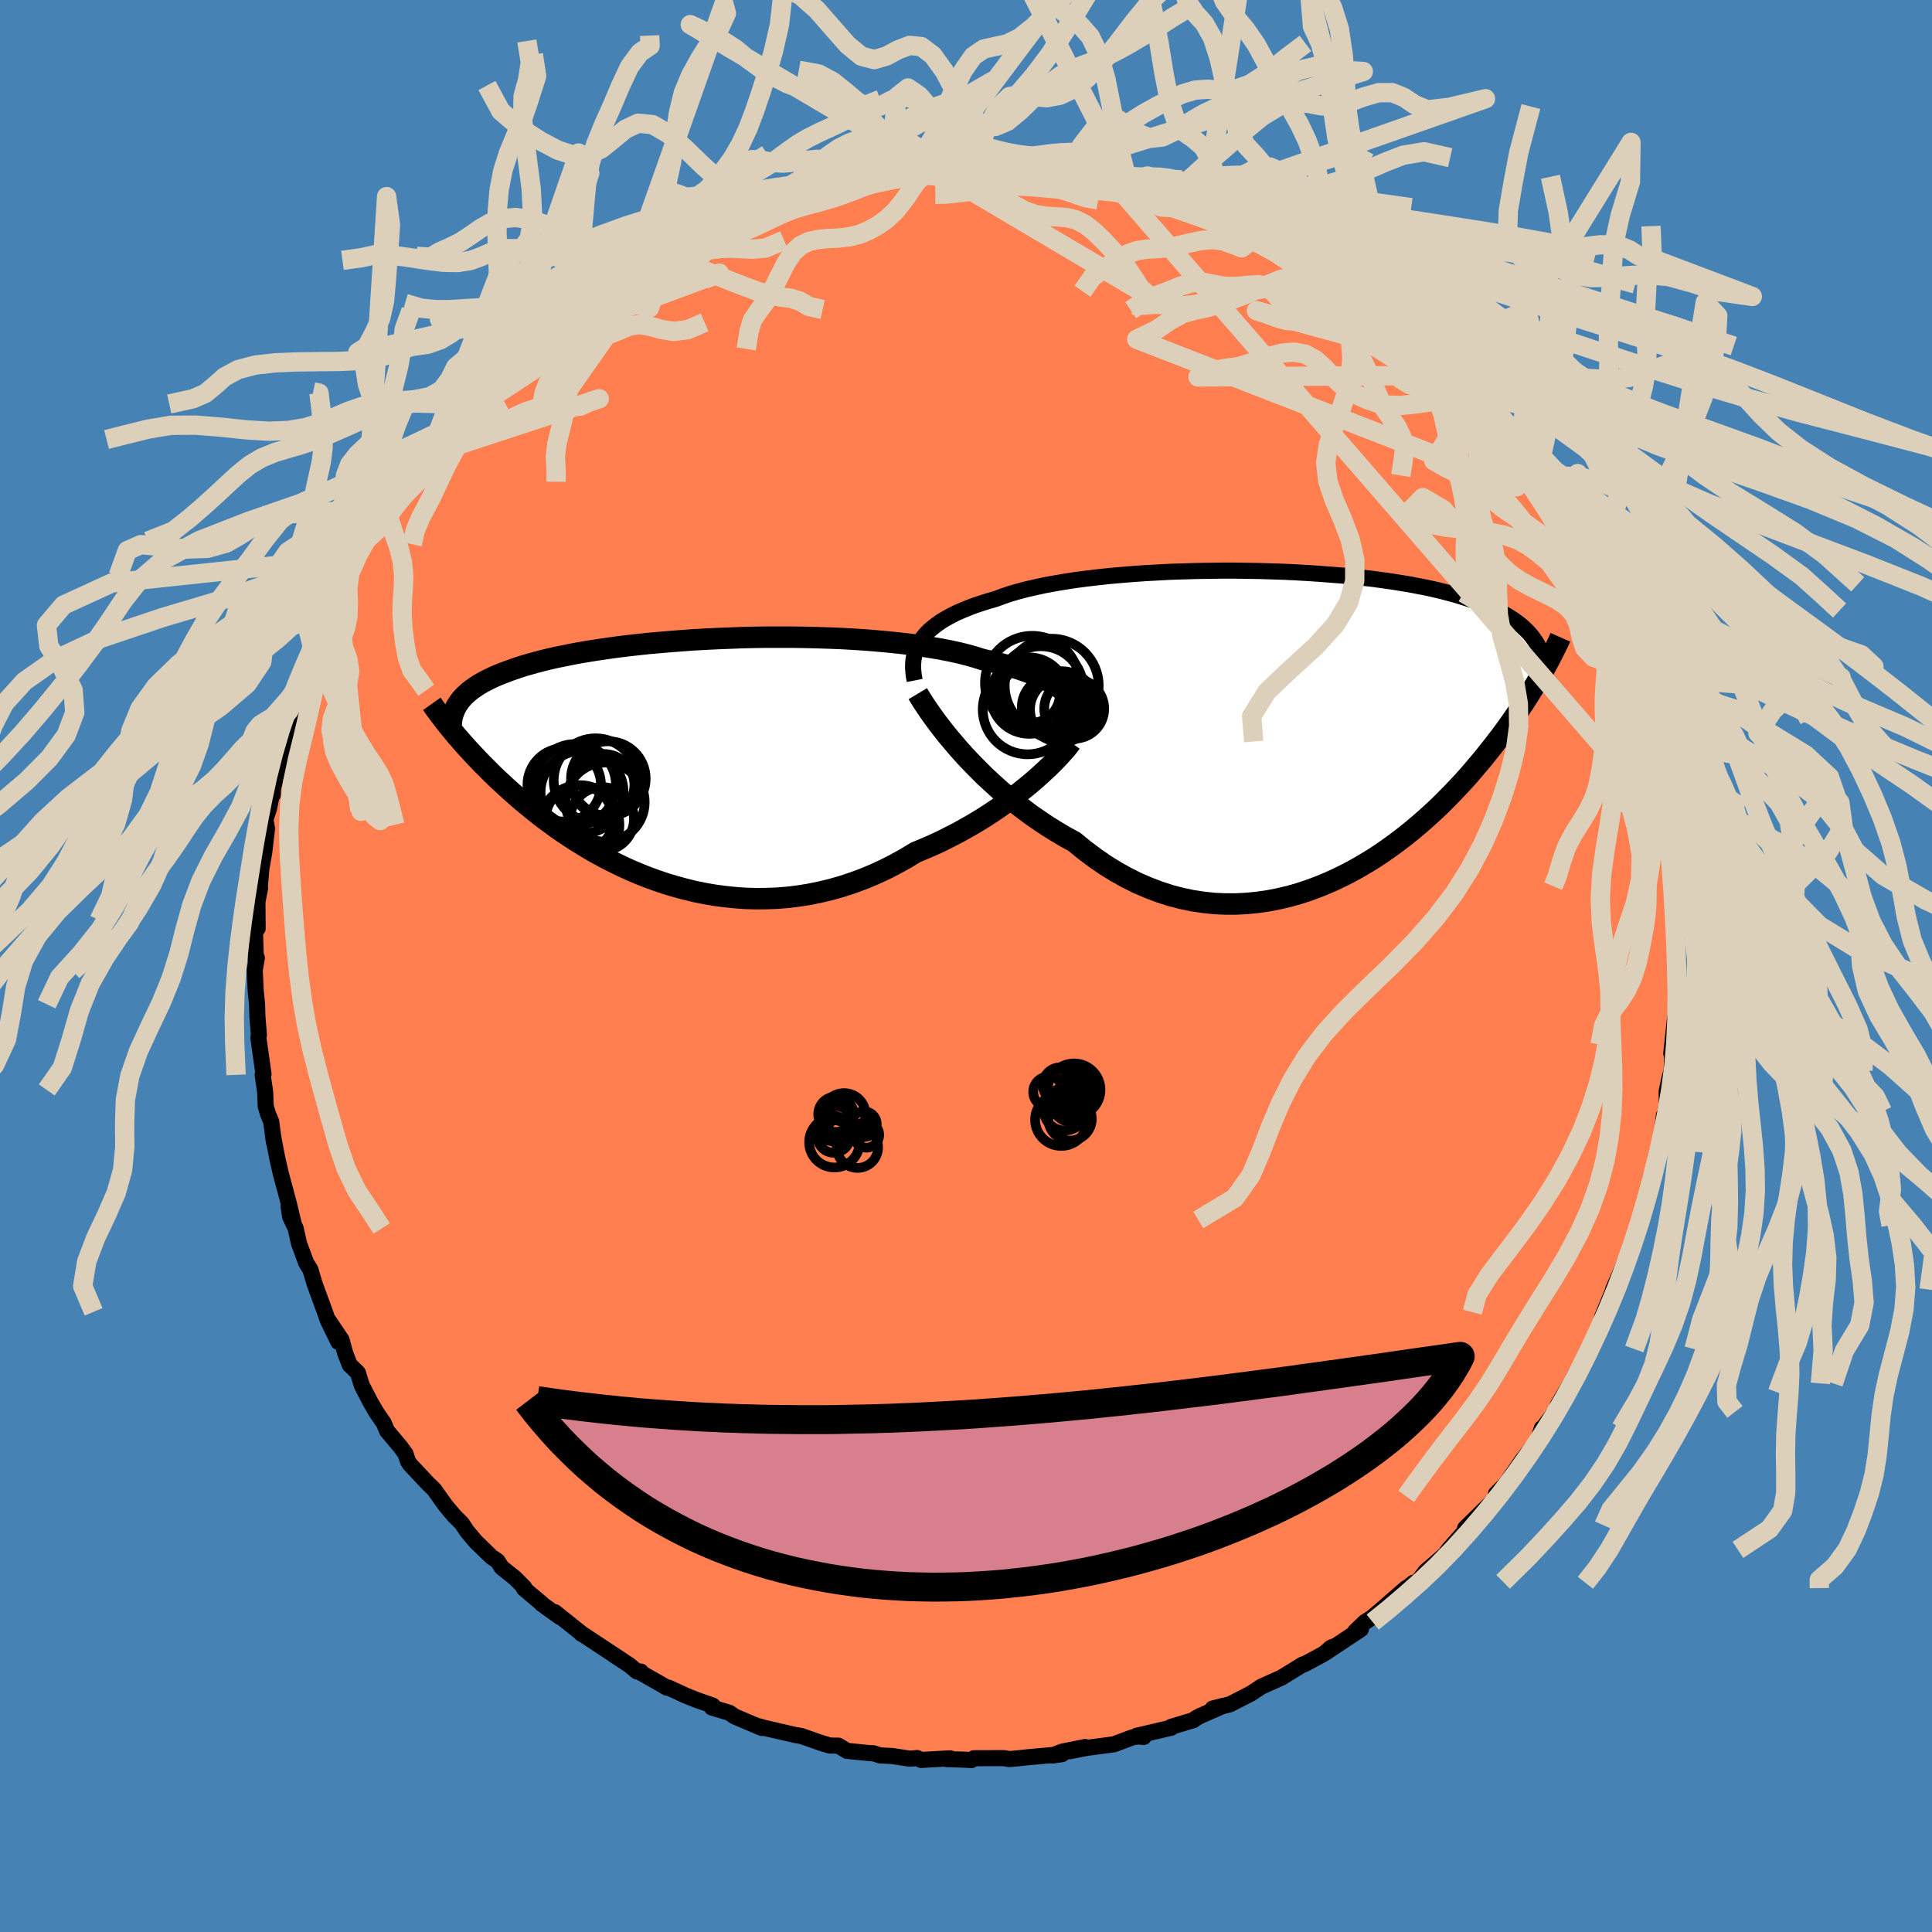 <svg xmlns="http://www.w3.org/2000/svg" width="500" height="500" viewBox="-100 -100 200 200"><defs><clipPath id="c"><path d="m39.86-6.95-.33-.28-.37-.26-.4-.27-.43-.25-.48-.25-.51-.25-.54-.24-.57-.23-.62-.22-.64-.22-.68-.21-.7-.2-.74-.19-.77-.19-.8-.17-.76-.24-.81-.23-.87-.22-.92-.2-.96-.19-1.01-.17-1.05-.17-1.09-.15-1.12-.13-1.16-.12-1.19-.11-1.21-.1-1.24-.08-1.26-.07-1.27-.05-1.29-.04-1.29-.03-1.3-.02h-2.6l-1.3.02-1.29.03-1.27.05-1.27.05-1.25.06-1.23.07-1.21.09-1.18.09-1.16.1-1.13.1-1.1.12-1.07.12-1.04.13-1.01.14-.97.14-.93.15-.9.15-.86.16-.83.17-.79.16-.75.17-.72.18-.68.18-.65.18-.62.18-.58.19-.55.19-.52.19-.5.19-.47.19-.44.19-.42.2-.39.2-.37.2-.34.2-.32.21-.29.2-.28.21-.25.21-.23.21-.21.21-.19.21-.18.22-.15.22-.68 2.79.25.3.26.32.28.31.28.33.29.33.31.34.32.35.33.35.34.36.35.37.37.37.38.38.39.39.41.4.43.4.43.4.46.42.47.42.49.43.51.44.53.44.54.44.57.46.59.45.62.46.63.46.66.46.68.45.7.46.73.45.75.45.78.44.79.43.83.42.84.41.87.4.89.38.91.36.93.34.95.32.97.29.99.27 1.01.25 1.03.21 1.04.18 1.06.14 1.06.11 1.09.08 1.09.03 1.1-.01 1.11-.04 1.12-.09 1.12-.14 1.12-.18 1.12-.23 1.12-.27 1.12-.32 1.12-.37 1.11-.41 1.1-.46 1.09-.5 1.07-.55 1.07-.59 1.04-.63.91-.38.9-.39.88-.41.87-.44.86-.44.84-.47.82-.47.81-.49.78-.5.76-.51.74-.52.71-.52.69-.52.65-.52.63-.51"/></clipPath><clipPath id="b"><path d="m-39.77-8.72.26-.36.3-.35.33-.34.38-.32.41-.32.45-.31.48-.29.53-.29.55-.28.6-.26.63-.26.66-.25.69-.23.73-.23.76-.22.7-.26.76-.26.82-.24.87-.23.92-.21.97-.21 1.02-.19 1.06-.18 1.1-.17 1.14-.15 1.18-.14 1.2-.13 1.24-.11 1.25-.1 1.28-.09 1.29-.07 1.31-.07 1.31-.04 1.32-.04 1.32-.02 1.32-.02h1.32l1.31.02 1.29.02 1.28.04 1.27.04 1.24.06 1.23.07 1.19.08 1.18.09 1.14.09 1.11.11 1.09.12 1.04.12 1.02.14.98.14.94.15.91.15.87.17.84.16.8.18.76.18.72.19.7.19.65.2.63.2.59.2.57.21.54.21.51.21.48.22.46.22.43.22.41.23.38.24.36.23.33.24.32.24.29.25.27.25.25.25.23.25.21.26.19.26.86 3.47-.23.41-.25.43-.25.43-.27.44-.28.45-.29.46-.3.47-.32.47-.32.49-.35.5-.35.51-.37.52-.38.52-.4.54-.42.54-.43.56-.45.56-.46.58-.49.58-.5.59-.52.61-.55.61-.57.61-.59.62-.62.63-.63.63-.67.63-.68.62-.72.63-.73.62-.77.62-.78.6-.82.6-.83.58-.86.57-.89.54-.91.53-.93.5-.95.47-.98.45-.99.41-1.02.38-1.03.34-1.05.3-1.07.25-1.08.21-1.1.16-1.1.11-1.12.06h-1.13l-1.13-.05-1.14-.12-1.14-.17-1.14-.24-1.15-.3-1.14-.37-1.13-.43-1.14-.49-1.12-.56-1.11-.62-1.1-.68-1.08-.75-1.07-.8-1.05-.86-.92-.5-.91-.54-.89-.55-.88-.59-.87-.6-.84-.63-.83-.64-.81-.67-.79-.67-.76-.69-.75-.69-.71-.71-.69-.7-.66-.7-.63-.7"/></clipPath><filter id="a"><feTurbulence baseFrequency=".05" numOctaves="3" result="noise" type="noise"/><feDisplacementMap in="SourceGraphic" in2="noise" scale="2"/></filter></defs><rect width="100%" height="100%" x="-100" y="-100" fill="#4682B4"/><path fill="coral" stroke="#000" stroke-linejoin="round" stroke-width="1.667" d="M73.6.97v2.28l.02 1.5.01-.46-.04 2.17-.19-1.05-.39 3.65.12-.86-.08 2.62-.21.73-.31 1.44.03 1.3-.28 1.49-.03-.33-.25 2.16-.46 1.65-.3 1.7-.42 1.17-.01.13-.33 1.46-.76 2.77.19-.2-.15.53-.59 1.88-.35.57-1.84 4.23.92-1.93-.92 2.03-1.13 2.74.24-.51.47-.46-1.93 4.28-.1-.2-.51 1.11-1.43 2.65-.55.93.01-.02-.78 1.31-.15.66-.16.07-1.27 1.7-.08-.01-.4 1.23-1.65 2.11-1.66 2.41-1.04 1.04.6-.42-.4.68-1.48 1.42-1.92 1.89.57-.3-.11.04-2.19 2.49-.32.47-2.03 1.75-.82 1.09-.45.1-.74.59-.01-.04-1.33 1.15-1.39 1.22-.86.71-.69.44-1 .96.59-.23-3.61 2.4.99-.67-.47.17-.72.63-2.04 1.1-.15.02-2.25 1.38-1.48.66-.61.28-1.02.68-2.2 1.13-1.79.44 1.05-.27-2.4 1.06-.41.23-.23.18-2.3.69.01.09-3.59.84.75.11-.64-.04-.54.09-1.92.72-2.8.37-1.81.35 1.64-.44-2.39.48-1.02.4 1.01-.14-3.55.32-1.12.12-.79.07-.56-.1-3.1.01-.25.19-.74-.04-1.86-.06.4-.08-3.02.17-.42-.2-.73.07-1.85-.28-1.24-.06-.73-.23-.38-.01-2.32-.23-.89-.54-.88-.01-1.11-.34.49.17-2.34-.82-.61-.1-3.25-.75-.51-.15.28.17-2.82-1.2-.53-.37-1.82-.55.09-.2-1.71-.6-1.05-.42-1.82-.84-.16.01-.89-.52-1.87-1.06.06-.09-.4-.01-.78-.65-1.6-1.05.82.53-3.89-2.57-.31-.17.16.09-2.9-2.32.54.51-1.91-1.37.06.01-1.89-1.59.04-.11-.96-.97-1.39-1.11-.42-.66-.63-.43-.26-.25-1.37-1.33-.9-1.07-.55-.83-.77-.76-.9-1.07-1.19-1.67-.66-.64-1.85-1.97-.22-.36-.22-.7-.51-.71-1.41-1.68-.34-.81-.73-1.06-.64-1.09-.91-1.76-.4-1.3-.85-.82-.47-1.23-.37-1.35-1.3-1.95.97 2.16-1.1-2.25-.3-.87-.44-1.2-.64-1.75-.42-1.43-.44-.7-.74-2.01-.34-1.54-.58-1.24-.16-1.1.5 1.71-.46-1.92-.84-3.13-.35-1.52-.45-2.33.09.61-.29-2.15-.33-.79-.23-.77-.06-1.46-.03-.25-.23-1.56.09-.07-.53-3.76.05-.31-.15-1.86-.04-1.31-.14-1.4-.1-2.15.22-1.25-.1.24-.09-2.82.25-1.54.02 1.08-.02-2.76.27-1.41-.02-.18.16-1.88.29-1.62.29-2.5-.17-.93.37-1.11.32-1.58.08.12.01-.63.63-2.52.67-2.91.07-.92-.46 2.43.93-2.62v-.45l.6-2.02.93-3.1.07.16.34-.97 1.13-3.4.14.61.21-.88-.34.25.65-1.65 1.18-1.83.54-1.31.24-.71 1.19-2.15.15-.46.62-1.11 1.16-1.72.22-.33-.01-.41.87-1.3.57-1.2 1.26-1.11 1.44-2.06-1.11 1.17 1.36-1.76 1.8-2.55.27-.07.93-1.14.4-.66 1.38-1.48 1.1-1.25.77-.82.22-.08 1.38-1.64.81-.67.71-.55.72-.7.46-.03 2.1-2.13.39-.19-.24-.02 2.41-1.93-.98 1.06 3.63-2.8-.78.53 1.82-1.08.79-.64.42-.29 1.39-.85.03-.2 1.87-.8 2.27-1.3.66-.03.82-.84 1.68-.78 1.62-.52-.47.27 1.11-.5 2.1-.86.05.12 2.95-1.33.49.07-.54.03 2.51-.61-.1.06 1.79-.41.74-.19 2.49-.77-.1.32 2.07-.74 1.42-.09-.89.08 1.94-.27 2.13.11.4-.24 1.44-.12.84-.1 1 .09 1.46-.21.6.04 1.55.22 1.13-.24-.61-.02 3.3.26.2-.02 1.46.05.13.16 3.96.73.11-.18-.5.13 2.04.36 1.38.2.14-.18 3.16.68-.62.21 2.41.41.16.08.73.21 1.73.78-.15-.36 2.68 1.23.38.17 1.08.35 1.64.44.72.61 1.16.7.48.16 3.1 1.51.29.06-.35-.08.76.55 1.68.74.83.74 1.5 1.08-.48-.62 1.75 1.26 2.26 1.56.84.67.44.44 1.33.99 1.09 1 .9.7.37.43 1.71 1.14-.78-.26 2.6 2.34-.11-.19 1.94 2.49-.35-.54.72.9 2.24 2.32-.89-1.29 1.11 1.65.2-.11 2.2 2.95.53 1.14 1.56 1.72-1.19-1.64.65 1 1.31 2.25.26.28 1.15 1.73 1.18 2.24.15-.58.37.86.55 1.63 1.66 2.63.04.8.2.38.83 1.52.18.01 1.1 2.79.49 1.03.1.11 1.06 2.78-.31-.08.1.13 1.31 4.02.03.5.4.88.23 1.4.28.53.03.39.68 1.88.08.32.17 1.6.37 2.8.15-.95.19 1.42.24 1.49.55 3.76-.1.05.3 1.52-.19 1.27.39 1.69-.26.15.36 1.34-.26 1.01v1.91L73.6.97v2.28" filter="url(#a)"/><path fill="#fff" d="m-39.77-8.72.26-.36.3-.35.33-.34.38-.32.41-.32.45-.31.48-.29.53-.29.55-.28.6-.26.63-.26.66-.25.69-.23.73-.23.76-.22.7-.26.76-.26.82-.24.87-.23.92-.21.97-.21 1.02-.19 1.06-.18 1.1-.17 1.14-.15 1.18-.14 1.2-.13 1.24-.11 1.25-.1 1.28-.09 1.29-.07 1.31-.07 1.31-.04 1.32-.04 1.32-.02 1.32-.02h1.32l1.31.02 1.29.02 1.28.04 1.27.04 1.24.06 1.23.07 1.19.08 1.18.09 1.14.09 1.11.11 1.09.12 1.04.12 1.02.14.98.14.94.15.91.15.87.17.84.16.8.18.76.18.72.19.7.19.65.2.63.2.59.2.57.21.54.21.51.21.48.22.46.22.43.22.41.23.38.24.36.23.33.24.32.24.29.25.27.25.25.25.23.25.21.26.19.26.86 3.47-.23.41-.25.43-.25.43-.27.44-.28.45-.29.46-.3.47-.32.47-.32.49-.35.5-.35.51-.37.52-.38.52-.4.54-.42.54-.43.56-.45.56-.46.58-.49.58-.5.59-.52.61-.55.61-.57.61-.59.62-.62.63-.63.63-.67.63-.68.62-.72.63-.73.62-.77.62-.78.6-.82.6-.83.58-.86.57-.89.54-.91.53-.93.5-.95.47-.98.45-.99.41-1.02.38-1.03.34-1.05.3-1.07.25-1.08.21-1.1.16-1.1.11-1.12.06h-1.13l-1.13-.05-1.14-.12-1.14-.17-1.14-.24-1.15-.3-1.14-.37-1.13-.43-1.14-.49-1.12-.56-1.11-.62-1.1-.68-1.08-.75-1.07-.8-1.05-.86-.92-.5-.91-.54-.89-.55-.88-.59-.87-.6-.84-.63-.83-.64-.81-.67-.79-.67-.76-.69-.75-.69-.71-.71-.69-.7-.66-.7-.63-.7" filter="url(#a)" transform="translate(35.09 -24.97)"/><path fill="#fff" d="m39.86-6.95-.33-.28-.37-.26-.4-.27-.43-.25-.48-.25-.51-.25-.54-.24-.57-.23-.62-.22-.64-.22-.68-.21-.7-.2-.74-.19-.77-.19-.8-.17-.76-.24-.81-.23-.87-.22-.92-.2-.96-.19-1.01-.17-1.05-.17-1.09-.15-1.12-.13-1.16-.12-1.19-.11-1.21-.1-1.24-.08-1.26-.07-1.27-.05-1.29-.04-1.29-.03-1.3-.02h-2.6l-1.3.02-1.29.03-1.27.05-1.27.05-1.25.06-1.23.07-1.21.09-1.18.09-1.16.1-1.13.1-1.1.12-1.07.12-1.04.13-1.01.14-.97.14-.93.15-.9.15-.86.16-.83.17-.79.16-.75.17-.72.18-.68.18-.65.18-.62.18-.58.19-.55.19-.52.19-.5.19-.47.19-.44.19-.42.2-.39.2-.37.2-.34.2-.32.21-.29.2-.28.21-.25.21-.23.21-.21.21-.19.21-.18.22-.15.22-.68 2.79.25.3.26.32.28.31.28.33.29.33.31.34.32.35.33.35.34.36.35.37.37.37.38.38.39.39.41.4.43.4.43.4.46.42.47.42.49.43.51.44.53.44.54.44.57.46.59.45.62.46.63.46.66.46.68.45.7.46.73.45.75.45.78.44.79.43.83.42.84.41.87.4.89.38.91.36.93.34.95.32.97.29.99.27 1.01.25 1.03.21 1.04.18 1.06.14 1.06.11 1.09.08 1.09.03 1.1-.01 1.11-.04 1.12-.09 1.12-.14 1.12-.18 1.12-.23 1.12-.27 1.12-.32 1.12-.37 1.11-.41 1.1-.46 1.09-.5 1.07-.55 1.07-.59 1.04-.63.91-.38.9-.39.88-.41.87-.44.86-.44.84-.47.82-.47.81-.49.78-.5.76-.51.74-.52.71-.52.69-.52.65-.52.63-.51" filter="url(#a)" transform="translate(-29.54 -21.34)"/><g fill="none" stroke="#000" transform="translate(35.09 -24.97)"><path stroke-linejoin="round" stroke-width="1.667" d="m-40.4-4.59-.09-.46-.05-.45-.03-.44.01-.43.04-.41.08-.41.11-.4.15-.39.19-.38.22-.36.26-.36.3-.35.33-.34.38-.32.41-.32.45-.31.48-.29.53-.29.55-.28.6-.26.63-.26.66-.25.69-.23.73-.23.76-.22.7-.26.76-.26.82-.24.87-.23.92-.21.97-.21 1.02-.19 1.06-.18 1.1-.17 1.14-.15 1.18-.14 1.2-.13 1.24-.11 1.25-.1 1.28-.09 1.29-.07 1.31-.07 1.31-.04 1.32-.04 1.32-.02 1.32-.02h1.32l1.31.02 1.29.02 1.28.04 1.27.04 1.24.06 1.23.07 1.19.08 1.18.09 1.14.09 1.11.11 1.09.12 1.04.12 1.02.14.98.14.94.15.91.15.87.17.84.16.8.18.76.18.72.19.7.19.65.2.63.2.59.2.57.21.54.21.51.21.48.22.46.22.43.22.41.23.38.24.36.23.33.24.32.24.29.25.27.25.25.25.23.25.21.26.19.26.18.26.16.26.14.27.13.26.12.27.1.28.09.27.07.28.07.27.05.28" filter="url(#a)"/><path stroke-linejoin="round" stroke-width="2.222" d="m-40.08-3.22.24.4.28.45.33.5.37.54.41.58.45.61.49.64.53.66.57.68.59.69.63.7.66.7.69.7.71.71.75.69.76.69.79.67.81.67.83.64.84.63.87.6.88.59.89.55.91.54.92.5 1.05.86 1.07.8 1.08.75 1.1.68 1.11.62 1.12.56 1.14.49 1.13.43 1.14.37 1.15.3 1.14.24 1.14.17 1.14.12 1.13.05h1.13l1.12-.06 1.1-.11 1.1-.16 1.08-.21 1.07-.25 1.05-.3 1.03-.34 1.02-.38.99-.41.98-.45.95-.47.93-.5.91-.53.89-.54.86-.57.83-.58.82-.6.78-.6.77-.62.73-.62.72-.63.68-.62.67-.63.63-.63.62-.63.59-.62.57-.61.55-.61.52-.61.5-.59.49-.58.46-.58.45-.56.43-.56.42-.54.4-.54.38-.52.37-.52.35-.51.35-.5.32-.49.32-.47.3-.47.29-.46.28-.45.27-.44.25-.43.25-.43.23-.41.23-.4.21-.4.21-.38.2-.38.19-.37.18-.36.18-.36.17-.34.16-.34.15-.34" filter="url(#a)"/><circle cx="-26.126" cy="-1.816" r="3.19" clip-path="url(#b)" filter="url(#a)"/><circle cx="-28.396" cy="-3.226" r="3.034" clip-path="url(#b)" filter="url(#a)"/><circle cx="-28.711" cy="-1.591" r="4.646" clip-path="url(#b)" filter="url(#a)"/><circle cx="-23.886" cy="-1.666" r="3.104" clip-path="url(#b)" filter="url(#a)"/><circle cx="-28.241" cy="-4.326" r="4.884" clip-path="url(#b)" filter="url(#a)"/><circle cx="-25.216" cy="-1.881" r="3.67" clip-path="url(#b)" filter="url(#a)"/><circle cx="-28.561" cy="-3.021" r="3.958" clip-path="url(#b)" filter="url(#a)"/><circle cx="-27.341" cy="-3.741" r="4.394" clip-path="url(#b)" filter="url(#a)"/><circle cx="-25.226" cy="-1.596" r="3.238" clip-path="url(#b)" filter="url(#a)"/><circle cx="-26.216" cy="-4.046" r="4.864" clip-path="url(#b)" filter="url(#a)"/></g><g fill="none" stroke="#000" transform="translate(-29.54 -21.34)"><path stroke-linejoin="round" stroke-width="2.222" d="m41.18-4.04.02-.3-.01-.3-.04-.3-.08-.29-.12-.3-.14-.29-.19-.29-.22-.28-.25-.29-.29-.27-.33-.28-.37-.26-.4-.27-.43-.25-.48-.25-.51-.25-.54-.24-.57-.23-.62-.22-.64-.22-.68-.21-.7-.2-.74-.19-.77-.19-.8-.17-.76-.24-.81-.23-.87-.22-.92-.2-.96-.19-1.01-.17-1.05-.17-1.09-.15-1.12-.13-1.16-.12-1.19-.11-1.21-.1-1.24-.08-1.26-.07-1.27-.05-1.29-.04-1.29-.03-1.3-.02h-2.6l-1.3.02-1.29.03-1.27.05-1.27.05-1.25.06-1.23.07-1.21.09-1.18.09-1.16.1-1.13.1-1.1.12-1.07.12-1.04.13-1.01.14-.97.14-.93.15-.9.15-.86.16-.83.17-.79.16-.75.17-.72.18-.68.18-.65.18-.62.18-.58.19-.55.19-.52.19-.5.19-.47.19-.44.19-.42.2-.39.2-.37.2-.34.2-.32.21-.29.2-.28.21-.25.21-.23.21-.21.21-.19.21-.18.22-.15.22-.14.21-.12.22-.11.22-.09.22-.08.22-.07.23-.05.22-.04.22-.02.23-.02.22" filter="url(#a)"/><path stroke-linejoin="round" stroke-width="2.222" d="m40.41-1.81-.23.31-.27.34-.33.37-.37.41-.41.43-.45.46-.49.47-.53.49-.56.5-.6.52-.63.51-.65.52-.69.52-.71.52-.74.52-.76.51-.78.5-.81.49-.82.47-.84.47-.86.44-.87.44-.88.41-.9.39-.91.38-1.04.63-1.07.59-1.07.55-1.09.5-1.1.46-1.11.41-1.12.37-1.12.32-1.12.27-1.12.23-1.12.18-1.12.14-1.12.09-1.11.04-1.1.01-1.09-.03-1.09-.08-1.06-.11-1.06-.14-1.04-.18-1.03-.21-1.01-.25-.99-.27-.97-.29-.95-.32-.93-.34-.91-.36-.89-.38-.87-.4-.84-.41-.83-.42-.79-.43-.78-.44-.75-.45-.73-.45-.7-.46-.68-.45-.66-.46-.63-.46-.62-.46-.59-.45-.57-.46-.54-.44-.53-.44-.51-.44-.49-.43-.47-.42-.46-.42-.43-.4-.43-.4-.41-.4-.39-.39-.38-.38-.37-.37-.35-.37-.34-.36-.33-.35-.32-.35-.31-.34-.29-.33-.28-.33-.28-.31-.26-.32-.25-.3-.25-.3-.23-.29-.23-.29-.21-.28-.21-.27-.2-.27-.2-.27-.19-.25-.18-.26-.17-.24" filter="url(#a)"/><circle cx="-12.054" cy="2.586" r="3.806" clip-path="url(#c)" filter="url(#a)"/><circle cx="-8.799" cy="2.111" r="4.344" clip-path="url(#c)" filter="url(#a)"/><circle cx="-7.814" cy="4.376" r="4.094" clip-path="url(#c)" filter="url(#a)"/><circle cx="-10.204" cy="3.346" r="4.296" clip-path="url(#c)" filter="url(#a)"/><circle cx="-10.489" cy="6.141" r="3.486" clip-path="url(#c)" filter="url(#a)"/><circle cx="-7.484" cy="1.941" r="3.866" clip-path="url(#c)" filter="url(#a)"/><circle cx="-10.924" cy="2.591" r="4.228" clip-path="url(#c)" filter="url(#a)"/><circle cx="-8.129" cy="6.121" r="3.3" clip-path="url(#c)" filter="url(#a)"/><circle cx="-7.979" cy="2.581" r="3.192" clip-path="url(#c)" filter="url(#a)"/><circle cx="-10.444" cy="6.721" r="4.106" clip-path="url(#c)" filter="url(#a)"/></g><g fill="none" stroke="#DCD0BA" stroke-linejoin="round" stroke-width="2"><path d="m72.66-13.76-.07-1.29-.08-1-.13-1-.18-1.12-.17-1.17-.09-1.16.02-1.14.13-1.13.18-1.14.18-1.2.14-1.27.03-1.34-.08-1.38-.19-1.35-.28-1.3-.32-1.25-.33-1.24-.35-1.28-.35-1.38-.29-1.46-.14-1.48-.28-1.47M-.22-82.34l1.25-.04.98-.24 1.01-.13 1.11.04 1.17.09 1.21.07 1.23.03 1.2.03 1.14.06 1.1.09 1.08.1 1.09.11 1.12.13 1.14.14 1.16.12 1.13.06h1.09l1.03.02.99.12.98.27 1.15.36 1.87.55 4.17-26.72-1.67 4.33-1.38.92-1.16-.32-1.18-.38-1.35.1-1.56.87-1.73 1.66-1.79 2.19-1.74 2.28L14-93.42l-1.49 1.55-1.41 1.08-1.37.65-1.36.25-1.33-.1-1.29-.21-1.24.19-1.21 1.15-1.15 2.21-1.09 2.49-1.04 1.53-.84.25m-1.46.21-.94-.01-.98.11-1.06.17-1.1.19-1.11.19-1.06.22-1.02.27-1 .35-1.03.4-1.07.4-1.11.38-1.11.33-1.09.29-1.04.28-.97.3-.92.37-.92.43-.98.47-1.06.5-1.13.5-1.07.51-.78.47-.12.06" filter="url(#a)"/><path d="m-2.28-82.17 1.18-.01 1.02.34.98.51.96.55.98.61 1.03.68 1.06.69 1.11.6 1.13.4 1.13.19 1.09.06 1.02.07.98.24.94.48.93.72.93.9.91.97.85.98.76.97.66 1.01.67 1.04 1.05.9-47.63-28.18 3.05 1.46 1.63 1.05 1.3 1.08 1.29.94 1.36.85 1.44.75 1.46.52 1.42.23 1.36.09 1.29.27 1.25.71 1.25 1.19 1.26 1.37 1.27 1.11 1.26.58 1.19.23 1.12.72 1.06 2.04m-.84.1-1.09 1.1-1.01 1.52-1.01 1.3-.95.91-.91.64-.92.52-.97.41-1.05.27-1.11.13-1.11.05-1.06.1-.98.22-.87.43-.77.72-.69 1.04-.67 1.32-.7 1.41-.76 1.29-.76 1.03-.61.9-.33 1.12-.3 1.85" filter="url(#a)"/><path d="m23.81-98.69-.79-.48-1.56.93-1.68 1.09-1.65.99-1.56.92-1.46.77-1.34.61-1.3.47-1.3.5-1.35.7-1.4 1.02-1.43 1.29-1.39 1.36-1.32 1.09-1.22.52-1.14-.16-1.07-.57-1.05-.32-1.03.7-1.03 1.98-.99 2.22-.87.9 18.59-24.75-1.76 3.5-2.24 2.63-1.9 1.99-1.59 1.56-1.42 1.13-1.32.65-1.23.26-1.15.25-1.11.75-1.09 1.57-1.08 2.28-1.05 2.53-1.02 2.18-.97 1.55-.89 1.16-.61 1.12" filter="url(#a)"/><path d="m13.69-79.3-1.31-.24-1.01-.35-.9-.31-1.01-.28-1.14-.27-1.2-.22-1.18-.17-1.14-.12-1.1-.08-1.05-.04-1.02-.03h-1l-1-.03-1.01-.08-1.02-.13-1.01-.17-1.01-.12-1.03-.02-1.11.05h-1.53m-24.61 8.29 1.66-.89 1.19-.61 1.09-.56 1.05-.5 1.01-.44.98-.41 1-.39 1.05-.4 1.07-.4 1.07-.39 1.04-.35.99-.32.98-.29 1-.27 1.04-.26 1.11-.28 1.15-.27 1.17-.28 1.15-.26 1.06-.24.9-.18.73-.14 1.12-.16.97-8.1 1.12-.88 1.14.78 1.14 1.31 1.14 1.32 1.12.98 1.11.44 1.1-.15 1.12-.65 1.17-1.01 1.24-1.23 1.34-1.43 1.45-1.7 1.58-2.1 1.66-2.54L12-99.66l1.64-2.65 1.54-2.05 1.49-1.15 1.5-.36 1.58.07 1.63-.24 1.08-2.06" filter="url(#a)"/><path d="m-26.12-76.82 1.23-.52 1.28-.51 1.22-.47 1.13-.41 1.01-.35.92-.28.89-.25.94-.25 1.02-.25 1.09-.27 1.17-.28 1.19-.28 1.2-.28 1.29-.28 1.4-.22M94.87 15.05l-.74-1.53-1.68-1.76-1.66-1.63-1.45-1.46-1.33-1.33-1.3-1.27-1.32-1.32-1.28-1.44-1.16-1.56-.94-1.64-.68-1.63-.51-1.52-.57-1.37-.9-1.2-1.36-1.09-1.62-1.05-1.49-1.1-1.01-1.24-.57-1.48-.44-1.82-.44-1.86" filter="url(#a)"/><path d="m72.42-15.25.32 1.85.41 1.82.49 1.47.49 1.26.42 1.16.35 1.1.25 1.1.16 1.15.1 1.26.12 1.41.18 1.54.26 1.58.26 1.49.22 1.25.2.97.25.64.14-.12-4.36-41.16-.39 1.12-.08 1.36-.12 1.36-.14 1.45-.02 1.5.16 1.39.28 1.24.23 1.1.09 1.04-.08 1.04-.16 1.1-.13 1.15-.04 1.22.03 1.24.04 1.15v.89l.07.88L13-83.74l-1.24-.38-.82-.11-1.05.04-1.26.12-1.31.17-1.27.15-1.2.11-1.14.06-1.09.04-1.05.06-1.02.13-1.03.18-1.02.23-1.04.23-1.04.21-1.06.18-1.09.15-1.14.13-1.13.1-1 .1-.74.11-.82.1m0 0-1.43.4-1.16.24-1.19.2-1.2.14-1.13.11-1.04.11-.96.15-.93.16-.98.17-1.09.14-1.21.14-1.27.15-1.19.2-.87.21-.1.04m10.55-1.18-1.2.49-.86.58-.78.64-.81.55-.93.4-1.05.33-1.09.33-1.05.41-.97.52-.88.63-.84.72-.85.79-.91.85-.98.89-1.06.94-1.14.98-1.08.88-.49.63" filter="url(#a)"/><path d="m-19.42-79.32-1.1.14-1.6-.22-1.68-.76-1.66-1.13-1.71-1.49-1.78-1.73-1.8-1.6-1.7-.99-1.5-.14-1.32.62-1.23 1.02-1.26 1.01-1.35.63-1.5.04-1.66-.54-1.83-.97-1.99-1.3-2.07-1.77-1.43-2.65" filter="url(#a)"/><path d="m-22.86-78.06-.68-.01-1 .36-.98.28-.98.23-1.03.3-1.09.43-1.15.56-1.18.62-1.2.62-1.17.6-1.11.58-1.03.55-.98.55-.95.55-.97.54-1.03.53-1.08.52-1.09.52-1.05.52-.95.52-.85.54-.91.69-1.45 1.46 23.91-12.06 1.88-1.15.95-.66.79-.43.87-.4.96-.55 1.01-.78 1.05-.94 1.08-.91 1.09-.76 1.09-.55 1.09-.4 1.08-.34 1.1-.4 1.11-.48 1.13-.56 1.13-.57 1.12-.53 1.12-.45 1.11-.38 1.13-.36 1.18-.38 1.24-.49 1.29-1.07-48.35 27.9.79-.59.91-.86.8-.77.76-.71.8-.71.88-.72.93-.71.95-.7.92-.65.9-.61.87-.59.88-.59.95-.59 1.04-.63 1.16-.67 1.21-.68 1.17-.67 1.11-.68 1.31-.74" filter="url(#a)"/><path d="m-27.27-76.57-1.34.64-1.13.59-1.21.57-1.25.6-1.19.6-1.08.59-.96.54-.91.53-.89.54-.9.57-.95.63-.99.66-1.01.66-.97.65-.83.57-.6.43-.39.14 13.44-7.86-1.84 1.12-1.23.95-.86.89-.75.78-.75.69-.76.71-.71.88-.63 1.12-.52 1.33-.44 1.44-.4 1.42-.41 1.26-.52 1.04-.65.85-.74.72-.73.68-.52.76-.1 1.2 12.56-17.84-1.3-5.4 1.27.19 1.5.54 1.17-.1.91-.62.85-.9.89-1.08.92-1.27.88-1.5.79-1.69.68-1.8.62-1.83.63-1.95.66-2.27.65-2.84.42-3.76" filter="url(#a)"/><path d="m-8.86-89.72-1.19.48-.74.62-.92.61-1.09.61-1.19.57-1.21.55-1.17.59-1.1.65-1 .71-.96.71-.95.67-.98.6-1.04.55-1.08.53-1.07.55-1 .65-.91.78-.82.93-.82 1.02-.89 1-.97.93-1.1.83-1.64.96m-17.92 13.83.64-.65.69-.69.77-.77.79-.74.8-.71.8-.69.82-.69.82-.7.83-.7.83-.68.86-.69.9-.68.94-.69.96-.68.95-.66.91-.63.86-.59.81-.54.8-.52.87-.52 1.27-.61" filter="url(#a)"/><path d="m-32.7-73.62-2.73-2.47-.64.99-.59 1.01-1.07.17-1.58-.63-1.91-1.05-1.99-1.02-1.85-.66-1.62-.21-1.37.14-1.17.41-1.05.6-1 .7-1.05.69-1.11.55-1.06.47-.92.55-1.46-.08" filter="url(#a)"/><path d="m-42.44-50.13.01-1.2-.08-1.42.16-1.31.29-1.19.3-1.18.27-1.25.23-1.37.2-1.46.21-1.48.26-1.46.35-1.39.47-1.28.62-1.14.75-.95.89-.67 1.04-.29 1.21.19 1.33.56 1.17.28.44-1.4-.38-4.08m-1.87.8-.78-.42-.79.37-1.05.12-1.28-.11-1.39-.16-1.52-.2-1.65-.31-1.71-.41-1.62-.31-1.41-.02-1.2.3-1.11.49-1.18.44-1.34.22-1.53-.03-1.7-.21-1.81-.28-1.81-.24-1.67-.06-1.46.32-1.97.27" filter="url(#a)"/><path d="m-34.6-72.62-.09-1.94.9-1.5 1.08-1.42.97-1.51.75-1.89.51-2.35.35-2.6.36-2.47.51-2.1.75-1.79.94-1.71 1.07-1.71 1.05-1.6.65-1.42-.26-.95-9.54 26.96-.95.8-.72.77-.7.85-.72.92-.72 1.04-.64 1.19-.56 1.27-.48 1.26-.5 1.12-.6.92-.71.75-.77.67-.64.78-.38 1.01-.19 1.16-.51.77" filter="url(#a)"/><path d="m-36.41-71.48 1.86 2.04.57-1.05.65-1.28 1.02-.85 1.31-.32 1.47.13 1.5.44 1.43.57 1.33.54 1.21.48 1.18.45 1.19.45 1.23.38 1.2.24 1.1.13.96.3.92.55 1.44.32m-24.18-1.8 1.3-1.01.79-.98.63-1.02.71-.93.92-.79 1.12-.66 1.24-.58 1.26-.55 1.2-.59 1.09-.68.96-.77.86-.85.82-.89.89-.88 1.05-.85 1.23-.81 1.36-.77 1.02-.66m-37.5 15.44 1.71.5 1.47.14h1.49l1.4-.09 1.35-.08 1.37.03 1.43.1 1.39.05 1.26-.11 1.09-.29.98-.41 1.04-.39 1.26-.28 1.33-.25.48-.09" filter="url(#a)"/><path d="m-39.02-69.76-.44.21-1.25.45-1.3.25-1.22.14-1.21.11-1.26.06-1.31.06-1.28.13-1.18.28-1.05.46-.94.63-.9.74-.94.75-1.09.66-1.34.47-1.65.23-1.86.04h-1.8l-1.34.2-.58.37 22.07-5.03-1.4 1.42-.63 1.06-.66.9-.8.77-.84.7-.79.71-.74.77-.7.83-.69.89-.69.92-.69.98-.7 1.01-.71 1.05-.71 1.06-.69 1.09-.67 1.12-.63 1.16-.58 1.18-.54 1.15-.52 1.1-.56 1.09-.62 1.16-.55 1.29-.33 1.48" filter="url(#a)"/><path d="m-18.84-75.13-1.91.81-1.37.12-1.21-.06-1.08-.05-1.03.04-1.05.13-1.11.23-1.16.34-1.19.46-1.18.53-1.15.58-1.07.58-1 .56-.94.51-.92.47-.94.46-.96.53-.98.67-1.07.67-1.3.35-1.84.58-.15.21.36-.19.68-.29.95-.36 1.06-.46 1.06-.54 1.03-.54 1.01-.45.98-.37.98-.31.98-.29 1.04-.3 1.17-.27 1.3-.21 1.39-.12 1.36-.03 1.28-.04 1.28-.54-20.01 7.44 1.19-1.75.6-1.15.48-1.08.6-1.08.72-1.08.77-1.13.68-1.31.5-1.59.32-1.92.19-2.16.21-2.26.36-2.2.59-2.06.8-1.98.9-2.01.89-2.1.93-1.98 1.06-1.43 1.06-.72-.05-1.05" filter="url(#a)"/><path d="m-82.48-58.18 2.46-.54 1.28-.56.95-.78 1.03-.92 1.4-.76 1.8-.47 2.04-.23 2.15-.09 2.19-.03 2.17-.02 2.07-.09 1.87-.26 1.62-.44 1.45-.55 1.41-.51 1.41-.43 1.32-.47 1.11-.63 1.12-.51 1.63.26 2.17 1.11 1.82.85-.72.7 1.17.08.89-.62.93-.63.99-.42 1.08-.17 1.2.02 1.3.08 1.28-.03 1.16-.23 1.01-.41.94-.38.99-.14 1.09.18 1.2.33 1.26.2 1.43-.18 1.75-.76" filter="url(#a)"/><path d="m-47.44-63 .56-.69.46-.97.5-1.17.5-1.25.43-1.35.35-1.46.35-1.5.48-1.45.65-1.33.78-1.2.75-1.22.59-1.45.31-1.83.14-2.18.49-2.11L-47.44-63l-.25-1.82-.22-1.98-.17-2.22-.02-2.12.35-1.53.77-.85.97-.65.8-1.12.36-2.07-.16-3.07-.47-3.64-.41-3.44.04-2.53.46-1.65.29-1.85-.36-2.22m-2.79 33.43-2.02-.13-1.67-.29-.89.75-.62 1.26-.84 1.13-1.26.69-1.64.31-1.83.14-1.81.19-1.65.35-1.48.51-1.4.6-1.44.59-1.56.49-1.78.3-2.02.08-2.32-.14-2.56-.27-2.69-.22-2.58.02-2.34.39-2.32.57-2 .51" filter="url(#a)"/><path d="m-49.85-60.61-.47-1.77.05-1.83.39-1.38.61-1.02.54-1.18.28-1.62.05-2.02-.08-2.23-.07-2.29.03-2.25.19-2.15.39-2 .58-1.82.68-1.65.67-1.6.58-1.63.51-1.59.47-1.48-.34-2.24m-5.06 33.75.5-.54.74-.87.77-.82.75-.74.76-.72.78-.74.77-.77.77-.77.77-.75.8-.74.85-.75.91-.79.93-.82.91-.79.89-.72.8-.6.55-.46m-48.1 29.02 2.64-1.05 1.72-1.35 1.44-1.25 1.28-1.16 1.19-1.11 1.14-1.04 1.14-.92 1.24-.74 1.37-.56 1.48-.44 1.49-.44 1.44-.5 1.39-.58 1.36-.6 1.36-.6 1.37-.61 1.38-.61 1.49-.51 1.68-.24 1.9.06 1.89.06 1.53-.5 1.16-1.12" filter="url(#a)"/><path d="m-64.22-40.2.84-1.54.6-1.12.58-1.01.54-.95.53-.89.52-.88.58-.92.63-.96.68-.99.69-.99.71-.99.73-1.01.76-1.03.8-1.04.8-1.02.79-.98.82-.98.94-1.09 1.06-1.2M71.54-20.12l-1.12 1.97-.09 1.39.33 1.1.21 1.2-.03 1.4-.16 1.48-.13 1.46-.05 1.35v1.23l-.02 1.16-.09 1.13-.16 1.14-.22 1.21-.25 1.31-.32 1.38L69 1.17l-.6 1.3-.71 1.12-.7.9-.55.79-.44.93-.36 1.93" filter="url(#a)"/><path d="m-51.72-58.54.88-1.02.7-.83.69-.79.73-.79.73-.81.71-.79.71-.8.73-.79.76-.79.78-.75.77-.71.79-.68.86-.7.95-.79.97-.92.22-.54L-53.5-56.4l.41-1.17.59-1.45.51-1.44.53-1.28.65-1.02.78-.81.86-.72.84-.71.8-.79.75-.86.71-.94.65-1.06.57-1.22.48-1.43.43-1.61.46-1.67.55-1.57.71-1.32.81-1.05.81-.93.74-.92.63-.91.28-.78-15.48 26.8.41-1.36.52-1.28.75-1.14.81-1.04.74-1.02.59-1.1.46-1.23.37-1.31.35-1.31.42-1.23.52-1.15.63-1.13.64-1.13.28-1.18-.75-1.51-7.01 18.19.76-.05.65-.73.77-.87.94-.83 1.02-.71 1.02-.62.97-.58.91-.59.85-.63.79-.66.79-.64.83-.6.91-.53.97-.44.95-.38.97-.43 1.54-.99-15.64 10.28.9.12 1.39.11h1.54l1.35-.32 1.11-.55.97-.6.94-.53.96-.42 1-.33 1.04-.21 1.12-.05 1.21.07 1.25-.06 1.07-.49.88-.27-18.53 6.08-.73.93-.49.64-.67.83-.78.95-.83.9-.86.8-.92.68-1.01.61-1.09.59-1.14.65-1.1.76-1.01.92-.91 1.04-.88 1.11-.93 1.06-.99.92-.96.75-.8.64-.63.68-.65.9-.99 1.26-1.5 1.13 1.59-4.91 1.03.64.63-.11.49-.61.72-.88 1.07-.94 1.27-.9 1.33-.86 1.25-.86 1.07-.9.89-.93.74-.92.73-.82.84-.66 1.03-.51 1.18-.54 1.21-.75 1.23-1.11 1.32-1.59" filter="url(#a)"/><path d="m-58.19-49.99.69-1.2.49-.78.71-.98.81-1.09.83-1.07.81-1.05.8-1.02.81-1 .8-.97.81-.93.79-.88.77-.84.78-.81.77-.77.79-.74.8-.72.82-.73.82-.74.77-.71.72-.66.61-.54-.07.1m-17.19 19.24-.33 1.27.05 1.31.48 1.45.53 1.52.37 1.49.14 1.4-.04 1.33-.1 1.31-.03 1.37.09 1.47.19 1.53.26 1.48.47 1.34.87 1.18.62.88m127.34 8.11.09-1.49-.13-.94-.1-.91-.15-1.02-.25-1.13-.33-1.24-.34-1.29-.29-1.29-.24-1.27-.21-1.25-.21-1.27-.22-1.3-.24-1.33-.28-1.3-.35-1.18-.46-1.02-.53-.97-.52-1.26-.63-2.26m-126.09-3.52-.94.67-1.34.05-1.7-.07-1.96-.01-2.11.07-2.11.19-1.89.44-1.57.74-1.39.93-1.52.88-1.92.55-2.34.08-2.47-.26-2.14-.2-1.4.62-.95 2.61" filter="url(#a)"/><path d="m-60.02-47.68.49-1.35.31-1.56-.07-1.74-.66-2.28-1.07-2.81-.95-2.84-.35-2.31.34-1.65.71-1.33.66-1.45.41-1.77.18-1.97.14-1.94.16-1.91.14-2.15-.4-2.91-2.28 35.73 1.05-.99.68-.63.52-.73.59-.86.7-.93.79-.91.83-.85.88-.8.91-.79.94-.82.94-.85.9-.86.89-.83.96-.78 1.07-.77 1.15-.74 1.08-.55m-15.65 15.26-.76 1.68-.2 1.53.05 1.6-.05 1.43-.24 1.13-.33.89-.29.84-.17.94v1.15l.15 1.34.26 1.5.31 1.58.33 1.56.33 1.44.3 1.22.23.94.1.77-.01.93.05 1.57.22 2.25" filter="url(#a)"/><path d="m-64.46-39.49-.5 1.45-.26 1.51v1.27l.29 1.12.49 1.14.45 1.22.19 1.26-.2 1.22-.5 1.19-.6 1.21-.48 1.24-.15 1.25.25 1.2.63 1.07.81 1 .63 1.15.27 1.65.51 2.32L-65-38.18l.27-1.26.2-1.35.34-1.28.52-1.13.58-1.03.49-1.01.35-1.06.25-1.1.27-1.16.36-1.19.47-1.21.53-1.17.47-1.12.39-1.16.54-1.57 1.02-2.49m-8.23 22.12-.03-2.11-.19-1.84.18-1.49.55-1.21.66-1.1.49-1.17.2-1.3-.01-1.42-.05-1.45.14-1.34.45-1.17.77-.98.94-.9.92-.96.73-1.17.53-1.42.4-1.57.39-1.59.39-1.57.31-1.74.26-2.1.7-1.91" filter="url(#a)"/><path d="m-66.18-36.35-.04 1.18.35.81.61.99.69 1.28.48 1.44.08 1.41-.31 1.32-.5 1.27-.45 1.23-.25 1.18-.02 1.08.2.98.41 1.01.64 1.23.88 1.52 1.1 1.65 1.12 1.29.55.42-6.19-19.64.54.27.16.6-.19.87-.11 1.2.21 1.48.59 1.71.84 1.82.94 1.79.91 1.62.82 1.35.73 1.09.64 1 .52 1.12.41 1.44.42 1.62.26 1.1m-8.44-44.81.6.12.21 1.69.19 2.09.03 1.86-.19 1.49-.28 1.27-.27 1.22-.27 1.27-.31 1.3-.39 1.33-.42 1.35-.37 1.42-.26 1.5-.11 1.52.07 1.5.28 1.4.49 1.28.54 1.24.33 1.31-.15 1.52-.45 1.44M-89.74-4.75l1.19-2.46.41-1.73.33-1.52.78-1.52 1.34-1.49 1.72-1.39 1.83-1.25 1.69-1.1 1.44-1.02 1.19-1 1.03-1.05.96-1.09.94-1.08.97-.95.98-.74 1.01-.59.97-.66.87-1.04.76-1.63.95-2.41" filter="url(#a)"/><path d="m-92.47.52 1.24-1.15 2.01-1.19 1.63-1.33.98-1.33.58-1.31.55-1.29.73-1.32.94-1.36 1.03-1.41 1.02-1.45.95-1.44.92-1.36.99-1.23 1.09-1.11 1.14-1.03 1.05-1.06.8-1.15.51-1.22.35-1.16.36-.92.54-.66.9-.56 1.43-.67 1.42-1.18m139.15 1.85.05-1.47-.5-1.58-.46-1.27-.41-1.12-.39-1.1-.43-1.13-.45-1.17-.46-1.17-.45-1.17-.44-1.17-.44-1.18-.46-1.21-.5-1.23-.54-1.22-.58-1.19-.61-1.15-.65-1.13-.68-1.15-.72-1.19-.72-1.19-.62-1.05-.28-.6.57.55 10.17 25.29-.2-1.38v-1.81l.48-1.71.9-1.74.89-1.75.47-1.6-.13-1.38-.56-1.19-.72-1.13-.59-1.2-.31-1.4.05-1.69.44-2 .8-2.31 1.13-2.56 1.33-2.74 1.34-2.84 1.12-2.85.8-2.86.59-2.93.15-2.72-1.3-1.37-6.71 42.66.07.65.05.86.09.9.14.89.17.91.17.99.18 1.07.17 1.12.15 1.15.1 1.18.06 1.24-.02 1.35-.09 1.47-.17 1.51-.23 1.46-.24 1.33-.21 1.3-.2 1.43" filter="url(#a)"/><path d="m68.71-30.09-.83-1.81-.62-1.18-.6-1.14-.61-1.12-.64-1.04-.67-.95-.73-.92-.78-.95-.82-.99-.82-1.01-.78-.98-.76-.94-.77-.92-.8-.97-.85-1.05-.88-1.1-.94-1.11-.8-1.11 13.7 19.29.93-.18.92.75.28 1.42.11 1.46.26 1.23.52.99.71.84.82.8.82.86.76.94.64 1.05.47 1.13.31 1.22.25 1.29.38 1.4.68 1.49 1.01 1.51 1.1 1.41.74 1.29-.25 1.36-16.85-43.15 1.16 1.62.67 1.37.35 1.2.21 1.31.22 1.45.31 1.48.39 1.37.43 1.22.39 1.14.31 1.17.2 1.31.12 1.41.09 1.41.18 1.41.36 2.02-1.98-1.26-1.76-.61-.92-.96-.39-1.21-.26-1.21-.45-1.05-.77-.85-1.08-.72-1.27-.64-1.29-.62-1.19-.66-1.03-.72-.89-.81-.8-.87-.78-.86-.75-.79-.7-.65-.69-.47-.84-.25-1.23-.13-1.75-.35-1.9-1.38 1.3-1.33 2.1 1.24.96 1.11.65.68.8.3 1.09.13 1.33.14 1.43.28 1.35.45 1.16.62 1 .73.95.78 1 .82 1.04.88 1 .93.82.92.6.86.5.72.89.1 5.52-3.71-.16-1.03-.34-1.21-.14-1.55-.37-1.53-.66-1.34-.74-1.24-.57-1.35-.21-1.65.18-2.01.5-2.26.63-2.27.53-2.07.3-1.77.06-1.64-.08-1.84-.07-2.36.15-2.95.53-3.29-.11-2.72" filter="url(#a)"/><path d="m60.78-8.27.42-1 .47-1.6.52-1.49.7-1.33.81-1.27.75-1.25.57-1.21.37-1.15.23-1.09.18-1.04.15-1.05.12-1.07.06-1.13-.01-1.21-.04-1.27v-1.33l.08-1.34.1-1.32-.01-1.26-.24-1.22-.35-1.29-.1-1.52.22-1.1" filter="url(#a)"/><path d="m68.54-15.81.05-.27.16-1.21.1-1.29.02-1.17-.01-1.06.01-1 .03-1-.01-1.05-.07-1.12-.18-1.2-.26-1.24-.37-1.21-.47-1.1-.59-1.01-.63-.98-.55-1.08-.3-1.33.09-1.59.22-1.09m0 0 .74.58.65 1.23.71 1.16.83.99.99.87 1.19.82 1.37.83 1.49.86 1.51.88 1.48.84 1.43.77 1.36.71 1.25.7 1.12.78 1.07.92 1.33 1.08 2.04 1.33 2.76 2.02" filter="url(#a)"/><path d="m64.95-38.33.8 1.07 1.03.91 1.15.94 1.05.95.79 1.01.51 1.1.39 1.18.45 1.21.65 1.18.88 1.1 1.01.98 1 .89.83.85.58.88.3 1 .13 1.14.16 1.26.45 1.32.83 1.11.62.13" filter="url(#a)"/><path d="m85.66-11.7-.43-3.29-1.06-1.87L83-18.11l-1.03-1.1-.82-1.14-.61-1.19-.48-1.18-.5-1.1-.62-1-.79-.91-.96-.88-1.11-.88-1.21-.92-1.24-.96-1.14-1-.88-1.09-.52-1.18-.23-1.3-.22-1.32-.69-1.15-1.57-.73-2.11-.38-1.32-.81-.26-.61-.6-1.09-.81-1.22-.88-1.08-.93-.88-.98-.76-1.04-.73-1.06-.75-1.04-.73-.97-.66-.85-.59-.71-.59-.65-.64-.78-.74-1.07-.8-1.35-.75-1.32-.65-1.22-.7 20.41-32.96-.06 4.08-1.05 3.46-.6 2.7-.19 2.14-.1 1.97-.17 2.1-.14 2.22-.03 2.18.05 2.02-.07 1.93-.36 1.96-.59 2.05-.51 2.02-.02 1.75.66 1.3 1.09.94.84 1-.2 1.6-1.44 2.54-1.6 3.09.36 2.7" filter="url(#a)"/><path d="m61.98-44.05.18.02.44.81.58 1.22.6 1.32.53 1.23.45 1.14.38 1.11.35 1.14.34 1.19.33 1.21.33 1.19.31 1.14.28 1.09.27 1.12.27 1.3.24 1.63-.09 1.42M60.5-81.7l.81 3.73.36 2.52.5 1.72.37 1.59.06 1.79-.16 1.96-.22 1.97-.21 1.99-.29 2.17-.45 2.44-.61 2.59-.63 2.41-.41 1.84.08 1.12.76.55.91.71-1.72 2.58" filter="url(#a)"/><path d="m58.08-50.55 1.52 1.18 1.29.89 1.07.98 1.04.9.97.87.84.98.73 1.12.74 1.17.91 1.06 1.24.84 1.62.62 1.95.46 2.1.42 2.04.48 1.79.64 1.46.82 1.16.99L81.59-35l1.18 1.21 1.59 1.19 2.01 1.02 2.13.82 2.08.88-33.15-21.67 1.35.77 2.44.04 2.3.11 1.83.45 1.59.59 1.52.63 1.41.73 1.18.94.88 1.16.67 1.3.63 1.3.8 1.19 1.09 1.02 1.31.91 1.38.89 1.33.92 1.29.95 1.41.94 1.7.89 2.04.9 2.31.95 2.44.93 2.35.82L93.99-31 58.62-49.91l-.43-.66.66.28 1.18.58 1.32.72 1.32.74 1.3.73 1.17.78.97.93.74 1.13.58 1.27.56 1.27.71 1.16.93.98 1.17.86 1.31.81 1.33.84 1.22.91 1.08.94.91.93.67 1.02.46 1.46 1.15 2.81" filter="url(#a)"/><path d="m58.48-88.97-1.25 4.73-.61 3.23-.48 2.8-.07 2.24.48 1.58.96 1.09 1.15.84 1.04.93.67 1.25.21 1.65-.18 1.97-.41 2.11-.54 2.13-.7 2.35-.95 2.91-.85 3.31.11 2.22-.53-1.14.73.95.5.64.4.49.52.58.73.75.9.86.95.93.9.95.82.93.76.95.79 1.02.87 1.15.84 1.25.61 1.1.31.59-12.83-16.09-.62-.01-.69-.27-.68-.49-.7-.65-.75-.73-.79-.78-.81-.81-.83-.83-.83-.81-.85-.76-.86-.69-.87-.62-.91-.6-.94-.6-.96-.63-.99-.68-1.06-.69-1.2-.68-1.34-.62-1.22-.43-.35.06 15.59 9.75-.75-.3-1.14.03-1.51.14-1.67.23-1.59.16-1.36-.03-1.13-.23-1-.35-.95-.44-.93-.52-.9-.67-.85-.82-.84-.89-.91-.81-1.02-.55-1.15-.21-1.26.11-1.3.34-1.26.42-1.14.4-.93.26-.74.08-.99.16-2.33.8 25.34-.16.81 1.93-.04 1.68.25 1.24.69.71.82.52.69.73.43 1.14.19 1.53.02 1.67-.04 1.57.04 1.26.19.98.3.89.28 1.1.07 1.53-.16 2.01-.02 2.35-4.52-22.84-.52-.48-.78-.94-.69-.93-.69-.84-.77-.76-.84-.74-.9-.75-.95-.79-.98-.84-1.02-.87-1.04-.89-1.03-.87-1-.83-.94-.81-.9-.78-.85-.74-.79-.65-.68-.56-.61-.51-.87-.6-2.03-1.04 16.39 14.07-.67.79-.85-.13-.89-.42-.87-.61-.87-.71-.92-.72-1-.66-1.15-.54-1.28-.36-1.36-.15-1.36.01-1.27.04-1.15-.07-1.1-.3-1.09-.41-.97-.31 17.58 4.81.6-.11 2.64-1.2 3.32-1.85 2.62-1.16 1.37.18.35 1.29-.03 1.71.19 1.48.76.96 1.39.5 1.85.25 2.03.18 2 .09 1.9-.21 2.07-.69 2.75-.96 3.61-.11" filter="url(#a)"/><path d="m45.94-64.17 1.25.51.95.54 1.02.68 1.08.67 1.07.61 1.01.56.94.57.92.54.98.43 1.18.27 1.49.16 1.86.19 2.09.44 2.04.84 2.16.98M51.86-37.25l.58-.98-.26-1.26-.34-1.35-.16-1.37.01-1.32.07-1.25.03-1.2-.09-1.24-.19-1.29-.28-1.33-.33-1.3-.35-1.21-.34-1.16-.3-1.15-.26-1.21-.28-1.23-.42-1.16-.68-.97-1.02-.63-1.28-.31-.96-.57.93-3.43" filter="url(#a)"/><path d="m66.48-53.51-1.24-.33-.68-1.02-.54-.79-.72-.58-1.08-.49-1.41-.46-1.58-.42-1.54-.39-1.37-.39-1.13-.48-.9-.64-.75-.78-.72-.86-.8-.84-.95-.77-1.06-.68-1.08-.63-1.05-.5-1.16-.17-1.15.13m0 0-.14-1.97.41-3.01-.07-2.29-.78-1.27-1.18-.78-1.2-.9-.96-1.26-.71-1.56-.58-1.66-.56-1.61-.55-1.55-.48-1.59-.39-1.76-.31-2.09-.3-2.49-.42-2.72-.66-2.38-.82-1.77-.24-2.91 9.04 34.87.45-3.28-.04-2.36-.63-1.51-.88-1.36-.81-1.62-.6-1.94-.45-2.06-.44-1.95-.52-1.71-.54-1.62-.46-1.77-.31-2.2-.17-2.66-.21-2.9-.41-2.76-.72-2.28-1.01-1.7-1.18-1.24-1.27-.94-1.15-.87-.53-1.3" filter="url(#a)"/><path d="m44.67-65.3 1.48-.42.86.46.98.41 1.1.41 1.19.47 1.3.39 1.41.25 1.38.2 1.18.36.88.64.67.84.7.85 1.05.69 1.63.48 2.29.33 2.65.34 2.16 1.06M44.67-65.3l-1.04-.94-.94-.91-.89-1.01-.9-1.18-.87-1.32-.77-1.41-.65-1.5-.55-1.58-.48-1.64-.41-1.7-.38-1.75L36.4-82l-.47-1.74-.6-1.67-.76-1.61-.87-1.56-.91-1.6-.91-1.7-.9-1.79-.95-1.74-1.06-1.53-1.14-1.37-1.07-1.53-1.05-2.56" filter="url(#a)"/><path d="m17.18-68.41 1.18.01 1.08-.1 1.08.03 1.08.1 1.11.01 1.19-.15 1.24-.28 1.29-.34 1.29-.33 1.26-.3 1.18-.25 1.12-.18 1.05-.06 1.02.07 1.01.19 1.05.28 1.1.32 1.16.38 1.23.46 1.24.56 1.18.64 1.1.66 1.08.65 1.17.74-3.7-3.1.69.7.7.83.81.85.86.79.84.75.8.75.78.78.78.83.79.86.8.87.79.87.76.84.73.83.69.8.68.79.68.84.72.91.79 1.03.82 1.12.76 1.07.51.82.14.4.11.46-39.32-15.27 2.05-.99 1.49-1.01 1.27-.68 1.18-.32 1.19-.25 1.29-.36 1.36-.48 1.36-.52 1.29-.55 1.23-.55 1.17-.47 1.12-.27 1.08.05 1 .29.91.31.86.21 1.18.51 20.94 19.17-1.33-1.53-1.19-1.48-1.1-1.26-.94-.98-.82-.78-.77-.7-.75-.69-.77-.74-.78-.79-.81-.83-.84-.84-.85-.83-.86-.8-.84-.76-.83-.73-.85-.71-.89-.7-.94-.69-.97-.67-.99-.69-1.14-.8-1.68-1.17-1.75-1.26 1.34 1.79.86 2.03.62 1.73.55 1.43.56 1.24.55 1.13.51 1.11.44 1.1.45 1.06.52.97.63.9.65.96.52 1.11.22 1.29-.17 1.35-.2 1.24" filter="url(#a)"/><path d="m36.96-71.22-.92 1.62-1.49 1.05-1.21.07-.86-.52-.65-.74-.67-.57-.88-.22-1.12.07-1.22.12-1.21-.02-1.11-.21-1.08-.2-1.13.03-1.23.37-1.29.53-1.25.46-1.17.54-1.42.95" filter="url(#a)"/><path d="m37.44-70.6.67-.61 1.7-.24 2.16-.56 2.29-.86 2.08-.7 1.82-.35 1.7-.19 1.72-.21 1.77-.27 1.75-.21 1.62.02 1.44.37 1.27.68 1.16.84 1.2.8 1.34.57 1.56.26 1.77-.03 1.94-.17 2.09-.11 2.24.2 2.41.66 2.73.89 3.53.51-10.18-3.85-1.59-.37-.93-.59-1.26-.51-1.8-.03-2.08.26-2.07.23-1.98.12-1.88.09-1.78.06-1.64-.03-1.44-.26-1.27-.46-1.24-.51-1.4-.28-1.71.14-2 .54-2.12.67-1.99.51-1.73.31-1.54.29-1.47.34-1.43.04-1.44-.56m-10.9-31.73-.25 2.66.58 2.33.88 1.29.93 1.02.84 1.48.7 2.16.59 2.64.6 2.66.72 2.2.89 1.52 1 1.07.95 1.14.84 1.53.79 1.79.71 1.77.1 2.07-.73 1.85" filter="url(#a)"/><path d="m49.26-65.16-1.38-.74-1.1-.48-1.01-.56-1-.66-1.02-.71-1.07-.72-1.13-.72-1.16-.72-1.15-.69-1.09-.63-1.05-.54-1.04-.46-1.04-.35-.98-.25-.75-.17-.38-.09-.18-.04m-20.67 3.84 1.01-1.45 1.32-.97 1.23-.82 1.1-.61 1-.36.96-.14.97-.05 1.06-.09 1.16-.2 1.23-.3 1.25-.26 1.19-.1 1.11.14.99.37.9.34 1.09-.85" filter="url(#a)"/><path d="m14.98-110.66-.18 4.19 1.05 1.75 1.32 1.03 1.19 1.68.91 2.76.67 3.45.56 3.44.56 2.86.68 2.01.85 1.17.98.7.98.83.82 1.49.61 2.17.56 2.31.7 1.73.75 1.03 16.4 8.52-1.1-.69-1.01-.63-1.16-.7-1.22-.72-1.17-.66-1.09-.58-1.02-.5-.97-.47-.93-.45-.85-.44-.8-.42-.82-.42-.94-.45-1.08-.47-1.14-.5-1.01-.5-.81-.53" filter="url(#a)"/><path d="m24.55-77.46-.92-.4-1.16-.47-1.06-.42-.96-.39-.92-.39-.94-.42-.98-.47-1.02-.48-1.07-.48-1.07-.45-1.08-.42-1.05-.38-1.05-.36-1.08-.32-1.14-.24-1.2-.18-1.23-.13-1.22-.15-1.19-.22-1.12-.27-1.03-.29-1-.26-1.29-.49 21.87 7.04.69-.22 1.29-.07 1.52-.65 1.68-1.13 1.71-1.22 1.6-.8 1.37-.11 1.16.51 1.03.76 1.03.6 1.11.21 1.24-.19 1.39-.42 1.53-.56 1.66-.66 1.75-.76 1.85-.72 2.17-.36 2.7.61" filter="url(#a)"/><path d="m-3.18-79.89 1.02-.01 1.03-.1 1.01-.12.99-.17.99-.18 1.02-.16 1.07-.1 1.12-.02 1.16.04 1.17.09 1.16.1 1.12.1 1.09.06 1.07.04 1.08.02 1.11.05 1.14.11 1.13.19 1.07.29.99.35.9.39.95.35 1.43.07 32.14-11.28-3.75.89-2.27.26-1.32-.54-1.11-.75-1.21-.49h-1.38l-1.49.42-1.53.57-1.49.38h-1.4l-1.36-.25-1.41-.14-1.58.38-1.79 1.08-1.94 1.58-1.94 1.72-1.87 1.61-1.81 1.64-1.71 1.68-1.51.46-.89-.29-1.51-.56-.93-1.66-.75-2.99-.66-3.59-.67-3.37-.75-2.65-.89-1.83-1.07-1.21-1.25-.97-1.35-1.17-1.36-1.65-1.33-2-1.33-1.82-1.31-1.44-1.1-1.83-.97-2.26 15.44 30.38.29-.02.91-.1h.96l.95.15.99.25 1.06.26 1.12.25 1.15.25 1.17.25 1.18.26 1.19.24 1.23.24 1.26.21 1.28.16 1.25.03 1.13-.15.99-.28 1-.08 1.4.43" filter="url(#a)"/><path d="m41.79-75.51-1.55-.07-1.07.01-1.06-.21-1.08-.29-1.05-.29-.99-.28-.97-.27-1.02-.27-1.11-.27-1.17-.25-1.22-.27-1.2-.31-1.17-.38-1.14-.43-1.12-.46-1.12-.42-1.1-.36-1.06-.34-.99-.38-.9-.45-.91-.28-1 .41-.56 1.18-20.54-2.8 1.05-.01 1.06.02 1.03.06 1 .07 1 .06 1.02.07 1.07.09 1.12.14 1.17.16 1.19.2 1.19.21 1.13.22 1.04.22.97.23.99.22 1.08.21 1.32.23 2.11.4 21.55 2.85-1.26-.31-1.13-.33-.96-.14-.95-.08-1.04-.15-1.15-.27-1.2-.35-1.2-.38-1.2-.37-1.19-.34-1.19-.34-1.17-.31-1.17-.27-1.15-.22-1.11-.14-1.07-.06-1.04.05-1.06.21-1.12.25-1.26.03-2.09-.01" filter="url(#a)"/><path d="m41.69-83.13-1.2-.67-1.34-.09-1.2.22-1.22.38-1.37.44-1.5.43-1.53.32-1.48.18-1.41.06h-1.35l-1.33.06-1.35.21-1.35.34-1.33.4-1.25.34-1.15.17-1.07-.01-1.02-.16-1.04-.25-1.12-.22-1.19-.09-1.19.08-1.15.1" filter="url(#a)"/><path d="M6.94-81.93h2.55l1.36-1.27 1.19-1.83 1.26-1.64 1.28-.92 1.2-.01 1.11.67 1.09.8 1.13.45 1.23-.14 1.34-.64 1.41-.88 1.46-.86 1.49-.71 1.55-.6 1.61-.62 1.7-.76 1.78-.93 1.79-.9 1.71-.41 1.82.34 3.13.19L6.94-81.93l-.47-.34-.85-.53-1.04-.36-1.08-.13-1.04-.04-1.01-.08-.99-.13-1.01-.16-1.02-.15-1.04-.17-1.04-.24-1.07-.29-1.11-.27-1.26-.18-1.53-.16-1.91-.52 17.47 3.75 2.52.2h1.16l.87.12.93.19 1.05.19 1.12.18 1.14.19 1.12.2 1.06.19 1.02.19.99.18 1 .21 1.03.24 1.09.26 1.14.25 1.18.21 1.2.19 1.19.22 1.02.32" filter="url(#a)"/><path d="m5.15-82.12.56-.15 1.03-.33 1.25-.22 1.26-.09 1.18-.14 1.16-.39 1.22-.73 1.32-1.01 1.4-1.11 1.43-1.05 1.41-.89 1.38-.77 1.36-.7 1.32-.59 1.28-.38 1.27-.09 1.3.09 1.42-.04 1.63-.54 1.89-1.22 2.06-1.64 1.86-1.4M1.85-82.38l.03-2.02-.74-1.32-1.03-2.1-1.14-2.49-1.19-2.28-1.21-1.68-1.2-.91-1.2-.12-1.21.46-1.21.65-1.25.36-1.33-.35-1.44-1.18-1.55-1.77-1.63-1.86-1.66-1.46-1.64-.86-1.6-.4-1.56-.33-1.57-.65-1.6-1.45-1.04-2.58" filter="url(#a)"/><path d="M1.33-82.12.11-84.18l-1.06-.63-1.09-.78-1.12-1.43-1.16-1.63-1.16-1.14-1.16-.25-1.15.45-1.13.59-1.12.14-1.16-.57-1.25-1.06-1.34-1.07-1.48-.79-2.04-.37m-6.97 9.82 2.15-.58 1.21.12.98.19 1 .06 1.07-.1 1.14-.16 1.2-.13 1.24-.02 1.22.09 1.19.16 1.15.17 1.11.15 1.09.1 1.11.03 1.11-.01 1.11-.01 1.09.03 1.06.08 1.04.12 1.05.15 1.06.15 1.23.19m71.33 68.36 8.78 3.26-.32 2.72-1.89 2.61-.72 2.69.93 2.73 2.24 2.68 2.93 2.55 2.93 2.43 2.45 2.33 1.83 2.28 1.46 2.28 1.44 2.28 1.76 2.28 2.2 2.28 2.58 2.28 2.79 2.26 2.64 2.27 2.15 2.27 1.38 2.31.69 2.32.41 2.32.79 2.29 1.65 2.22 2.44 2.11 2.53 2 1.6 1.97v2.09l-1.6 2.23-2.78 1.64" filter="url(#a)"/><path d="m72.66-13.76 5.55 3.24 4 2.69.2 2.58-1.13 2.66-.95 2.72-.31 2.67.42 2.55 1.17 2.41 1.8 2.3 2.16 2.25 2.11 2.25 1.74 2.25 1.24 2.28.75 2.27.4 2.25.22 2.23.18 2.21.24 2.24.33 2.27.19 2.29-.46 2.35-1.59 2.64-1.14 3.37M72.66-13.76l.33 3.28.2 2.74.15 2.64.14 2.7.09 2.75.05 2.68-.03 2.56-.12 2.44-.2 2.36-.3 2.31-.38 2.29-.45 2.3-.52 2.3-.57 2.29-.62 2.3-.67 2.29-.74 2.29-.81 2.3-.87 2.31-.95 2.3-1.02 2.29-1.06 2.25-1.11 2.2-1.16 2.14-1.21 2.09-1.28 2.05-1.35 2.02-1.42 2-1.49 1.98-1.56 1.94-1.61 1.89-1.65 1.82-1.67 1.72-1.65 1.57-1.63 1.45-1.7 1.45-1.72 1.39M-3.28-82.26l2.18-.03 2 .04 2.08.09 2.19.17 2.29.26 2.34.33 2.39.4 2.47.46 2.56.54 2.65.61 2.71.68 2.74.74 2.7.79 2.63.86 2.48.91 2.33.97 2.21 1.03 2.19 1.12 2.29 1.2 2.42 1.31 2.54 1.4 2.51 1.44 2.39 1.44 2.32 1.42 2.52 1.45 3.01 1.6 3.42 1.84" filter="url(#a)"/><path d="m-9.14-81.72 1.48-.17 1.97-.14 2.09-.11 2.07-.05 2.05.01 2.1.08 2.17.16 2.26.23 2.31.3 2.32.38 2.32.44 2.31.52 2.29.58 2.26.66 2.22.71 2.2.78 2.19.83 2.18.88 2.18.94 2.18.99 2.17 1.04 2.23 1.13 2.39 1.28 2.49 1.51 1.98 1.45" filter="url(#a)"/><path d="m-10.56-81.63 1.25-.07 2.04-.15 2.3-.14 2.45-.11 2.63-.04 2.81.04 2.92.12 2.92.21 2.84.28 2.72.34 2.62.38 2.64.43 2.83.49 3.2.54 3.78.64 4.49.73 5.15.84 5.55.94 5.5 1 4.98 1 4.46.98 4.53 1.1 5.24 1.48" filter="url(#a)"/><path d="m-12.63-80.89 2.09-.58 1.92-.32 2.21-.19 2.31-.13 2.31-.05 2.33.01 2.43.08 2.6.15 2.78.23 2.96.31 3.08.38 3.15.44 3.2.52 3.27.59 3.4.66 3.57.72 3.75.79 3.88.83 3.9.9 3.79.95 3.68 1.01 3.65 1.08 3.8 1.18 4.13 1.31 4.53 1.45 4.79 1.54 4.65 1.53 3.95 1.33" filter="url(#a)"/><path d="m-19.96-79.29 2.36-.54 2.42-.53 2.41-.5 2.32-.43 2.24-.33 2.16-.24 2.12-.16 2.08-.08H.23l2.11.06 2.14.13 2.19.22 2.23.28 2.24.36 2.23.42 2.24.5 2.22.58 2.23.64 2.21.7 2.18.77 2.14.82 2.1.88 2.05.93 1.96.97 1.84.98 1.68.93 1.45.71" filter="url(#a)"/><path d="m-19.42-79.32 1.57-.52 2.07-.52 2.11-.49 2-.38 1.97-.3 2.05-.22 2.17-.17 2.31-.11 2.42-.05 2.49.02 2.55.1 2.6.18 2.67.25 2.77.31 2.92.37 3.03.41 3.1.45 3.05.5 2.96.56 2.95.68 3.19.81 3.63.97 3.51 1.11m31.56 58.69 3.37 3.02 2.52 2.97.24 2.76-.72 2.69-.82 2.71L76.27.2l-.14 2.66.33 2.55.71 2.45.88 2.35.75 2.31.43 2.29.04 2.28-.25 2.29-.37 2.29-.32 2.28-.19 2.28-.07 2.28-.04 2.29-.14 2.3-.3 2.32-.5 2.31-.67 2.28-.81 2.21-.92 2.13-1.01 2.05-1.12 2.02-1.28 2.03-1.46 2.05-1.6 1.97-1.46 1.8-.73 1.64" filter="url(#a)"/><path d="m72.23-16.67 1.73 3.03 2.7 2.96 1.88 2.76 1.09 2.7.89 2.71.92 2.72.91 2.66.87 2.56.82 2.44.75 2.36.61 2.31.37 2.29.11 2.29-.13 2.3-.28 2.29-.35 2.28-.31 2.28-.21 2.28-.07 2.29.09 2.31.2 2.31.24 2.31.18 2.27.04 2.2-.1 2.14-.17 2.07-.14 2.02-.04 2.03.03 2.02v1.98l-.32 1.89-1.36 1.89-3.27 2.16" filter="url(#a)"/><path d="m72.23-16.67 1.87 3.03.08 2.97.15 2.77.7 2.7 1.23 2.72L77.68.24l1.15 2.66.6 2.56.07 2.45-.25 2.36-.34 2.31-.31 2.3-.24 2.3-.18 2.29-.09 2.3.06 2.28.23 2.29.36 2.29.36 2.29.17 2.31-.15 2.31-.52 2.3-.82 2.26-1.01 2.2-1.08 2.14-1.11 2.08-1.13 2.05-1.16 2.02-1.19 2.01-1.18 1.98-1.13 1.96-1.1 1.94-1.11 1.95-1.26 1.9-1.2 1.52M-28.95-75.79l2.31-.95 1.96-.73 2.1-.72 2.17-.72 2.15-.66 2.08-.59 2.04-.5 2.06-.41 2.13-.32 2.24-.25 2.36-.18 2.49-.11 2.6-.04 2.72.03 2.82.11 2.89.18 2.94.25 2.98.32 3.04.37 3.11.44 3.25.5 3.39.58 3.53.65 3.61.75 3.59.83 3.45.92 3.3.98 3.21 1.03 3.32 1.08 3.6 1.14 4.01 1.23 4.49 1.34 5.02 1.47 5.44 1.56 4.15 1.61" filter="url(#a)"/><path d="m-32.7-73.62-1.99-1.28.2-1.11 1.82-.96 2.3-.85 2.38-.73 2.46-.63 2.56-.56 2.64-.51 2.71-.45 2.77-.4 2.87-.34 2.96-.27 3.04-.19 3.09-.11 3.12-.04 3.19.04 3.26.11 3.37.19 3.49.26 3.64.33 3.82.41 4.04.48 4.31.56 4.56.62 4.76.7 4.97.75 5.27.8 5.6.88 5.57 1 5.08 1.29m6.92 57.91.54 1.74.83 2.63.94 2.59.77 2.48.42 2.44.1 2.4-.09 2.36-.17 2.31-.23 2.27-.26 2.29-.28 2.33-.29 2.39-.26 2.42-.24 2.45-.24 2.46-.28 2.45-.34 2.45-.43 2.47-.5 2.46-.54 2.4-.57 2.26-.67 2.3-1.11 3.02" filter="url(#a)"/><path d="m-35.99-71.77 1.92-1.27 2.1-1.31 1.9-1.14 1.91-.96 2.05-.84 2.17-.77 2.19-.72 2.12-.66 2.06-.59 2.03-.51 2.08-.44 2.2-.35 2.37-.27 2.54-.2 2.69-.13L-.82-82l2.96.01 3.08.08 3.17.15 3.24.24 3.26.3 3.27.35 3.25.41 3.24.45 3.26.5 3.36.57 3.62.67 4.02.82 4.36.97 4.47 1.12" filter="url(#a)"/><path d="m-39.02-69.76 2.26-1.45 2.08-1.24 2.13-1.16 2.14-1.12 2.12-1.05 2.05-.97 1.99-.86 1.95-.76 1.95-.67 2-.59 2.09-.52 2.19-.48 2.26-.42 2.3-.35 2.3-.29 2.27-.21 2.23-.14 2.21-.07 2.21.01 2.28.09 2.37.16 2.47.23 2.51.31 2.45.37 2.36.42 2.44.49 2.8.54" filter="url(#a)"/><path d="m-43.3-66.62 1.65-1.26 1.79-1.55 1.81-1.47 1.95-1.34 2.13-1.24 2.23-1.14 2.25-1.06 2.23-.97 2.16-.87 2.11-.77 2.09-.69 2.09-.6 2.15-.54 2.22-.47 2.3-.42 2.34-.35 2.36-.28 2.37-.21 2.36-.14 2.36-.05 2.38.01 2.43.1 2.48.16 2.53.25 2.58.31 2.64.39 2.71.46 2.84.54 3.01.63 3.09.72 2.94.73 2.44.63" filter="url(#a)"/><path d="m-43.3-66.62-1.09-1.26-1.83-1.55-.5-1.47 1.36-1.34 2.37-1.23 2.59-1.14 2.61-1.06 2.67-.97 2.79-.87 2.89-.78 2.9-.68 2.84-.61 2.77-.53 2.72-.48 2.72-.42 2.79-.36 2.89-.29 3.02-.21 3.18-.14 3.34-.07 3.54.01 3.78.09 4.04.16 4.29.24 4.5.3 4.67.38 4.89.44 5.24.52 5.62.63 5.79.81" filter="url(#a)"/><path d="m-43.3-66.62-1.71-1.25 2.94-1.55 3.15-1.46 2.57-1.34 2.17-1.23 2.04-1.14 2.04-1.06 2.07-.97 2.06-.88 2.06-.78 2.07-.68 2.11-.61 2.2-.54 2.3-.48 2.37-.43 2.42-.37 2.45-.3 2.45-.22 2.44-.15 2.44-.08h2.47l2.56.07 2.71.15 2.89.23 2.99.32 2.81.32 2.33.18m53.61 62.35 5.19 2.23 5.51 2.73 2.88 2.81.53 2.76-.16 2.73-.09 2.72V.18l-.02 2.65.11 2.56.52 2.45 1.08 2.38 1.6 2.33 1.84 2.31 1.76 2.3 1.44 2.3 1.05 2.3.76 2.29.6 2.29.49 2.29.35 2.3.13 2.31-.18 2.31-.44 2.29-.59 2.26-.58 2.2-.46 2.15-.3 2.09-.2 2.05-.2 2.02-.32 2.01-.5 1.99-.65 1.95-.74 1.93-.89 1.88-1.27 1.75-1.63 1.43.01.85" filter="url(#a)"/><path d="m-43.45-66.41-11.05-.54 3.87-1.1 5.11-1.37 3.74-1.39 2.6-1.32 1.94-1.24 1.52-1.15 1.29-1.06 1.26-.98 1.41-.89 1.71-.78 2.06-.7 2.45-.61 2.79-.54 3.02-.5 3.14-.43 3.15-.38 3.11-.31 3.12-.24 3.17-.15 3.3-.09 3.46-.02 3.7.05 4.15.12 4.93.24 6.8.41" filter="url(#a)"/><path d="m-43.45-66.41.82-.54 1.9-1.11 2.52-1.36 2.83-1.4 2.87-1.32 2.68-1.23 2.45-1.15 2.26-1.07 2.15-.98 2.07-.88 2.02-.79 1.95-.69 1.91-.61 1.87-.55 1.86-.49 1.83-.43 1.8-.38 1.79-.3 1.75-.23 1.71-.15 1.64-.08 1.54-.02 1.49.06 1.48.14 1.53.25 1.49.37 1.01.46" filter="url(#a)"/><path d="m-45.55-64.28 2.23-2.07 1.95-1.73 1.79-1.4 1.75-1.22 1.79-1.14 1.87-1.14 1.93-1.1 1.98-1.06 2.02-.98 2.08-.9 2.15-.82 2.21-.75 2.25-.68 2.25-.62 2.24-.54 2.23-.46 2.22-.38 2.23-.3 2.27-.23 2.29-.16 2.33-.1 2.38-.03 2.43.05 2.46.13 2.47.22 2.44.29 2.44.35 2.69.4 3.28.46" filter="url(#a)"/><path d="m-46.73-63.55 1.54-1.22 1.83-1.63 1.8-1.58 1.76-1.4 1.79-1.26 1.88-1.19 1.99-1.14 2.08-1.11 2.15-1.05 2.18-.98 2.2-.9 2.21-.82 2.22-.75 2.21-.68 2.19-.6 2.2-.53 2.18-.45 2.19-.37 2.21-.3 2.23-.22 2.27-.15 2.32-.07 2.35-.01 2.4.07 2.42.15 2.42.22 2.42.29 2.41.35 2.39.41 2.35.45 2.3.5 2.26.57 2.28.67 2.45.82 2.68.97 2.56 1.13" filter="url(#a)"/><path d="m-49.85-60.61 1.17-1.48-.11-1.34-.58-1.42.17-1.49 1.24-1.47 1.93-1.38 2.16-1.28 2.16-1.21 2.19-1.16 2.28-1.11 2.39-1.06 2.44-.99 2.45-.91 2.41-.83 2.38-.77 2.37-.7 2.37-.62 2.38-.55 2.4-.47 2.46-.39 2.56-.31 2.7-.24 2.87-.17 3.05-.11 3.22-.04 3.42.03 3.59.13 3.7.22 3.63.3 3.36.34 3.93.4m48.7 60.57 8.11 3.28-.74 2.74-1.19 2.69-.25 2.6.48 2.52 1.04 2.47 1.65 2.43L82.96.99l2.93 2.34 3.31 2.32 3.37 2.33 3.15 2.37 2.7 2.41 2.15 2.44 1.62 2.47 1.24 2.47 1.12 2.47 1.3 2.47 1.69 2.45 2.14 2.43 2.46 2.39 2.46 2.34 2.09 2.28 1.4 2.21.61 2.13.04 1.98.12 1.8 1.2 1.67 2.71 1.83.39 2.6M-54.7-55.19l-6.6 3.13-2.92 2.17-4.5 1.94-5.55 1.92-5.11 1.99-3.77 2.05-2.46 2.1-1.68 2.14-1.45 2.18-1.53 2.21-1.67 2.25-1.79 2.29-1.89 2.32-2.01 2.35-2.2 2.38-2.37 2.41-2.46 2.45-2.38 2.49-2.16 2.52-1.85 2.53-1.59 2.54-1.47 2.55-1.62 2.54-2.05 2.55-2.72 2.55-3.48 2.56-4.14 2.57-4.51 2.54-4.46 2.52-3.92 2.48-2.93 2.46-1.7 2.43-.53 2.37.2 2.32.26 2.34-.36 2.47-2.68 2.43" filter="url(#a)"/><path d="m-54.7-55.19-3.21 3.1-3.77 2.14-2.65 1.9-1.3 1.88-.77 1.94-.93 2.01-1.33 2.07-1.65 2.1-1.89 2.12-2.1 2.15-2.31 2.21-2.43 2.25-2.36 2.28-2.1 2.29-1.7 2.3-1.32 2.33-1.08 2.36-1.09 2.44-1.4 2.53-1.84 2.64-2 2.7-1.54 2.51-.4 1.52" filter="url(#a)"/><path d="m-54.7-55.19-4.01 3.11-5.65 2.16-4.25 1.91-2.42 1.91-1.57 1.96-1.48 2.03-1.59 2.08-1.58 2.12-1.44 2.15-1.25 2.18-1.19 2.23-1.32 2.27-1.58 2.29-1.83 2.32-1.96 2.34-1.88 2.37-1.73 2.42-1.64 2.47-1.77 2.51-2.09 2.55-2.46 2.54-2.81 2.5-3.18 2.46-3.73 2.48-4.52 2.53-5 2.63-4.02 2.75-1.96 3.19m67.86-63.32-2.55 2.7-1.86 2.18-1.74 2.06-1.85 2.12-2 2.18-2.16 2.21-2.32 2.19-2.34 2.18-2.06 2.2-1.55 2.23-1 2.26-.63 2.28-.57 2.26-.8 2.26-1.14 2.29-1.39 2.36-1.46 2.43-1.38 2.5-1.26 2.5-1.3 2.47-1.53 2.44-1.94 2.44-2.25 2.48-1.33 2.79" filter="url(#a)"/><path d="m-58.19-49.99-2.35 2.05-1.55 1.91-1.97 1.96-2.49 2.05-2.85 2.11-3.07 2.13-3.16 2.14-3.08 2.18-2.81 2.23-2.33 2.27-1.66 2.3-.95 2.32-.4 2.34-.16 2.37-.3 2.42-.7 2.47-1.23 2.51-1.68 2.54-2.01 2.53-2.21 2.5-2.31 2.48L-99.68.3l-1.91 2.54-1.53 2.61-1.46 2.68-1.64 2.66-.44 2.29" filter="url(#a)"/><path d="m-58.19-49.99-1.58 2.05-1.29 1.9-1.14 1.96-1.1 2.05-1.07 2.1-1.05 2.13-1.01 2.14-.99 2.17-.98 2.23-.94 2.27-.87 2.29-.79 2.32-.68 2.33-.6 2.36-.52 2.41-.48 2.47-.45 2.51-.41 2.55-.4 2.53-.36 2.49-.32 2.46-.26 2.46-.19 2.53-.08 2.63.05 2.74.14 3.18m16.11-60.15-2.81 1.99-4.74 1.9-3.2 2.1-1.54 2.22-1.21 2.23-1.57 2.21-1.9 2.19-1.97 2.22-1.9 2.25-1.79 2.27-1.76 2.29-1.77 2.28-1.78 2.3-1.68 2.33-1.49 2.39-1.29 2.44-1.3 2.48-1.6 2.51-2.14 2.52-2.65 2.54-2.76 2.59-2.39 2.67-1.83 2.75-1.61 2.77-1.92 2.67-2.2 2.36-1.57 1.92-1.02 1.59" filter="url(#a)"/><path d="m-60.02-47.68-2.52 1.73-2.86 1.89-1.9 2.04-1.22 2.12-1.03 2.12-1.14 2.12-1.48 2.16-1.96 2.22-2.48 2.26-2.96 2.29-3.33 2.3-3.51 2.31-3.43 2.34-3.12 2.4-2.65 2.45-2.25 2.51-2.11 2.56-2.37 2.54-2.96 2.47-3.72 2.38-4.43 2.41-4.28 2.6-.32 2.73" filter="url(#a)"/><path d="m-60.02-47.68-1.37 1.75-1.96 1.9-2.61 2.05-2.94 2.14-2.87 2.14-2.43 2.14-1.9 2.17-1.61 2.24-1.68 2.28-2.04 2.3-2.49 2.32-2.85 2.34-2.99 2.37-2.85 2.42-2.42 2.48-1.81 2.51-1.2 2.53-.89 2.53-1.08 2.51-1.71 2.48-2.43 2.5-2.73 2.54-2.25 2.59-1.28 2.62-.68 2.58-1.22 2.4-2.38 2.16" filter="url(#a)"/><path d="m-61.1-45.64-2.04 2.6-1.69 2.44-1.89 2.31-2.31 2.2-2.65 2.15-2.68 2.17-2.32 2.24-1.75 2.28-1.17 2.28-.77 2.27-.55 2.27-.45 2.3-.47 2.37-.57 2.44-.79 2.48-1.11 2.49-1.45 2.49-1.7 2.5-1.71 2.55-1.49 2.64-1.12 2.81-.84 2.95-.93 2.94-1.61 2.3m34.06-58.47-4.75 2.61-3.58 2.45-6.36 2.31-7.43 2.21-6.38 2.15-4.67 2.19-3.21 2.25-2.06 2.28-1.18 2.29-.81 2.28-1.18 2.28-2.22 2.32-3.47 2.38-4.31 2.44-4.28 2.49-3.43 2.5-2.24 2.51-1.35 2.54-1.21 2.58-1.81 2.66-2.8 2.74-3.87 2.77-4.79 2.66-5.55 2.35-6.52 1.92-8.33 1.58" filter="url(#a)"/><path d="m-62.88-42.81-1.86 2.39-2.09 2.29-2.14 2.18-2.35 2.12-2.7 2.16-2.79 2.25-2.4 2.29-1.74 2.29-1.09 2.28-.72 2.27-.76 2.32-1.16 2.37-1.78 2.44-2.37 2.49-2.66 2.5-2.56 2.51-2.08 2.53-1.42 2.57-.82 2.66-.44 2.74-.52 2.77-1.24 2.66-2.44 2.34-2.94 1.91-.19 1.58" filter="url(#a)"/><path d="m-63.03-42.35-25.4 2.7-5 2.29-1.76 2.08.24 2.14 1.37 2.25 1.15 2.32.17 2.34-.89 2.34-1.73 2.36-2.38 2.39-2.88 2.45-3.29 2.49-3.48 2.52-3.3 2.54-2.68 2.54-1.72 2.52-.66 2.53.15 2.53.4 2.54.04 2.56-.77 2.55-1.73 2.53-2.65 2.5-3.51 2.47-4.41 2.44-5.21 2.41-5.53 2.36-4.9 2.31-3.35 2.32-1.7 2.47-1.75 2.41" filter="url(#a)"/><path d="m-64.22-40.2-5.07 2.24-3.03 2.2-.31 2.1-.27 2.17-1.52 2.28-2.73 2.33-3.35 2.33-3.3 2.31-2.77 2.32-2.02 2.36-1.34 2.42-.96 2.47-.98 2.51-1.35 2.54-1.84 2.56-2.21 2.59-2.27 2.62-2.01 2.62-1.54 2.61-1.06 2.56-.73 2.5-.6 2.42-.58 2.37-.57 2.36-.51 2.37-.43 2.39-.4 2.4-.42 2.39-.47 2.35-.45 2.28-.3 2.19-.11 2.05-.05 1.93-.48 2-1.49 2.17" filter="url(#a)"/><path d="m-64.22-40.2-1.54 2.22-2.68 2.18-4.66 2.07-5.1 2.14-3.67 2.26-1.79 2.31-.71 2.31-.84 2.28-1.78 2.27-2.83 2.32-3.55 2.39-3.77 2.45-3.66 2.48-3.44 2.51-3.15 2.53-2.75 2.54-2.13 2.6-1.52 2.65-1.37 2.69-1.99 2.67-3.16 2.54-4.01 2.31-3.79 2.05-2.93 1.9-3.34 2.09-5.49 2.93M70.78-22.32l.72 2.62.69 2.79.74 2.75.92 2.69 1.08 2.62L76-6.3l.87 2.49.6 2.44.36 2.39.22 2.37.14 2.35.09 2.36.02 2.39-.1 2.43-.25 2.45-.39 2.47-.49 2.49-.53 2.48-.5 2.47-.47 2.45-.45 2.42-.51 2.37-.62 2.33-.78 2.26-.91 2.19-.98 2.11-.98 2.05-.94 2-.95 1.98-1.02 2.02-1.18 2.04-1.38 2.04-1.52 1.96-1.6 1.85-1.63 1.8-1.91 2.03-2.61 2.57m15.18-86.07 5.1 2.57 3.48 2.73.81 2.71-.02 2.65.05 2.58.46 2.51 1.02 2.45 1.5 2.41L84.86.65l1.55 2.31 1.34 2.27 1.29 2.28 1.47 2.32 1.67 2.38 1.54 2.42.98 2.45.28 2.45.06 2.43.84 2.4 2.11 2.49 2.22 2.86-.51 3.79M-66.49-34.95l.44 1.5-.81 2.52-.69 2.53-.54 2.37-.54 2.3-.57 2.31-.5 2.37-.31 2.43-.1 2.49.06 2.53.15 2.54.18 2.52.19 2.51.22 2.5.26 2.51.34 2.53.44 2.55.56 2.55.64 2.52.68 2.48.68 2.45.7 2.45.83 2.43 1.12 2.33 1.36 2.03 1.21 1.87m-7.82-57.48-1.66 2.53-1.88 2.13-1.12 2.13-.57 2.26-.59 2.38-.97 2.45-1.35 2.51-1.46 2.54-1.28 2.55-.96 2.53-.7 2.51-.63 2.51-.79 2.51-1.03 2.54-1.21 2.54-1.17 2.54-.88 2.52-.46 2.48-.08 2.46.02 2.42-.23 2.39-.66 2.36-1.01 2.32-1.11 2.34-.93 2.44-.42 2.56 1.13 2.66" filter="url(#a)"/><path d="m70.75-22.71 1.14 2.1 2.33 2.12 3.63 2.35 4.79 2.57 4.72 2.67 3.3 2.71 1.53 2.71.36 2.72.15 2.69.6 2.64 1.18 2.56 1.47 2.46 1.36 2.39 1.07 2.33.89 2.3.99 2.3 1.38 2.29 1.81 2.29 2.01 2.28 1.84 2.28 1.3 2.28.6 2.29-.05 2.31-.45 2.33-.56 2.33-.38 2.3.09 2.23.79 2.12 1.53 2.02 1.8 1.98 1.07 2.09-.54 2.24.08 1.65" filter="url(#a)"/><path d="m70.47-23.24 10 1.44 7.47 2.23.4 2.55-1.89 2.64-1.36 2.64-.2 2.58 1.03 2.52 2.43 2.47 3.97 2.42 5.3 2.37 5.98 2.32 5.87 2.29 5.13 2.3 4.1 2.33 3.08 2.39 2.13 2.43 1.32 2.45.9 2.46 1.4 2.44 2.97 2.45 4.8 2.5 5.39 2.61 4.35 2.55 4.64 1.46M70.47-23.24l-1.25 1.47-.8 2.27.28 2.58.71 2.67.48 2.66-.05 2.61-.57 2.55-.84 2.49-.8 2.44-.56 2.39-.28 2.36-.04 2.35.09 2.36.09 2.38.03 2.42-.1 2.44-.27 2.47-.44 2.48-.66 2.48-.87 2.47-1.1 2.45-1.29 2.43-1.42 2.39-1.47 2.34-1.42 2.28-1.33 2.2-1.24 2.11-1.23 2.01-1.31 1.92-1.42 1.9-1.56 2.01-1.68 2.22-1.65 2.24-.93 1.3" filter="url(#a)"/><path d="m69.84-25.52.98 1.89.85 1.93.79 2.26 1.03 2.5 1.24 2.61 1.21 2.63.94 2.59.59 2.55.25 2.49-.01 2.44-.2 2.4-.34 2.36-.43 2.34-.47 2.35-.45 2.38-.41 2.41-.36 2.44-.34 2.46-.33 2.48-.35 2.47-.39 2.48-.4 2.46-.37 2.44-.31 2.39-.25 2.35-.23 2.3-.33 2.24-.55 2.16-.79 2.01-.93 1.74-.86 1.43-.82 1.39m.7-77.89 11.23 3.5 3.56 2.47 3.62 2.21 2.48 2.31.84 2.46.42 2.56 1.36 2.59 2.93 2.57 4.37 2.53 5.25 2.48 5.47 2.43 5.13 2.38 4.23 2.33 2.86 2.3 1.16 2.31-.35 2.33-1.04 2.39-.45 2.43 1.29 2.46 3.35 2.46 4.57 2.44 4.22 2.42 2.59 2.51 1.5 2.86 3.31 3.81" filter="url(#a)"/><path d="m68.4-30.17 1.15 3.12 1.17 2.25 1.45 2.04 1.74 2.06 1.95 2.17 2.03 2.33 1.97 2.48 1.86 2.58 1.75 2.65 1.62 2.69 1.39 2.69 1.07 2.69.61 2.63.11 2.57-.32 2.47-.57 2.39-.59 2.33-.39 2.3-.05 2.29.28 2.29.51 2.29.61 2.28.6 2.25.49 2.24.27 2.26-.06 2.29-.28 2.32-.16 2.37.12 2.67-.28 3.39" filter="url(#a)"/><path d="m68.71-30.09.29 1.36.76 2.29 1.12 2.31 1.44 2.28 1.51 2.38 1.34 2.48 1.07 2.56.86 2.59.77 2.57.82 2.55.92 2.49.99 2.45.99 2.41.9 2.37.77 2.35.64 2.36.56 2.37.52 2.42.45 2.44.33 2.46.08 2.48-.27 2.48-.65 2.48-.96 2.46-1.08 2.45-1 2.41-.78 2.35-.59 2.31-.56 2.27-.67 2.21-.56 2.07.05 1.72.83 1.07" filter="url(#a)"/><path d="m68.71-30.09 17.21 1.37-2.41 2.3-1.53 2.31 2.22 2.3 3.68 2.38 2.58 2.49.35 2.57-1.6 2.59-2.61 2.59-2.62 2.54-2 2.51-1.12 2.45-.25 2.41.48 2.39 1.06 2.36 1.54 2.38 1.95 2.39 2.33 2.42 2.69 2.45 2.96 2.46 3.09 2.48 3.03 2.49 2.76 2.47 2.31 2.46 1.73 2.43 1.12 2.4.57 2.34.14 2.29-.11 2.21-.19 2.12-.18 2.02-.21 1.92-.45 1.91-.85 2.01-1.02 2.23-.11 2.24 2.86 1.31M67.55-32.98l.84 2.15.64 2.05.71 2.2.78 2.23.82 2.25.84 2.33.82 2.42.74 2.52.63 2.55.49 2.56.37 2.52.28 2.48.23 2.44.21 2.38.21 2.32.19 2.25.14 2.23.06 2.3-.04 2.37-.15 2.4-.27 2.39-.28 2.9" filter="url(#a)"/><path d="m67.55-32.98 7.63 2.16.05 2.06.15 2.21 2.13 2.24 3.68 2.26 3.95 2.34 3.16 2.44 2.01 2.52 1.1 2.56.69 2.56.68 2.53.92 2.48 1.26 2.44L96.57.21l1.83 2.32 1.74 2.29 1.28 2.28.61 2.31.2 2.38.63 2.44 1.88 2.49 3.22 2.53 3.56 2.48 3.65 1.99" filter="url(#a)"/><path d="m67.06-34.01 1.45 1.72 1.51 2.4 1.49 2.45 1.69 2.29 1.68 2.18 1.38 2.15 1 2.22.67 2.34.47 2.46.39 2.55.37 2.64.38 2.67.37 2.69.32 2.68.23 2.64.13 2.56.07 2.49.06 2.4.12 2.33.19 2.31.25 2.29.24 2.3.16 2.3.03 2.27-.14 2.26-.32 2.23-.45 2.26-.46 2.3-.35 2.26-.24 2.13-.69 2.69" filter="url(#a)"/><path d="m65.96-36.8 1.2 3.2.62 2.48.25 2.29-.01 2.26-.2 2.27-.27 2.3-.28 2.37-.3 2.46-.38 2.53-.43 2.56-.35 2.57-.15 2.53.11 2.5.31 2.45.35 2.4.23 2.36.02 2.34-.21 2.34-.41 2.36-.59 2.4-.76 2.43-.96 2.47-1.16 2.47-1.35 2.48-1.55 2.48-1.75 2.5-1.9 2.52-1.84 2.43-1.3 2.08-.48 1.8" filter="url(#a)"/><path d="m64.95-38.33 1.98 2.15 1.72 2.53 1.95 2.42 1.93 2.33 1.43 2.29.86 2.29.64 2.33.83 2.39 1.2 2.47 1.46 2.52 1.46 2.56 1.22 2.56.87 2.54.56 2.5.39 2.46.34 2.41.37 2.38.41 2.36.45 2.36.46 2.38.47 2.41.49 2.44.52 2.47.5 2.48.41 2.49.25 2.48.03 2.48-.18 2.46-.34 2.42-.41 2.35-.49 2.31-.68 2.3-1 2.36L84 44.14" filter="url(#a)"/><path d="M64.71-39.51 67-38.06 68.8-36l1.46 2.33 1.04 2.35.73 2.32.53 2.3.5 2.3.6 2.33.79 2.39.93 2.46 1 2.52.93 2.55.8 2.56.6 2.53.41 2.5.23 2.46.06 2.42-.08 2.37-.16 2.36-.18 2.35-.14 2.37-.08 2.41-.01 2.44.03 2.47.06 2.48.05 2.48.03 2.49-.07 2.5-.28 2.49-.62 2.43-.89 2.31-.91 2.33-.79 3.05M62.5-43.77l2.33 3.11 4.44 2.28 5.47 2.22 4.54 2.29 3.67 2.3 4.01 2.28 4.93 2.27 5.3 2.25 4.62 2.27 3.17 2.32 1.73 2.41.83 2.48.56 2.54.67 2.56 1.01 2.53 1.6 2.5 2.42 2.48 3.12 2.44 3.25 2.34 3.22 2.09 4.5 1.86 6.6 2.15" filter="url(#a)"/><path d="m62.13-44.63 2.04 2.58 2.2 2.55 2.14 2.37 2.63 2.28 3.42 2.28 4.15 2.3 4.59 2.29 4.77 2.25 4.92 2.18 5.22 2.17 5.51 2.18 5.49 2.27 4.92 2.39 3.84 2.49 2.64 2.58 1.83 2.64 1.77 2.68 2.42 2.74 3.42 2.78 4.22 2.74 4.32 2.54 3.52 2.25 2.43 1.92" filter="url(#a)"/><path d="m60.8-46.29 2.93 1.96 2.6 2.37 2.03 2.45 2.71 2.38 3.62 2.34 3.91 2.33 3.57 2.32 3.12 2.31 2.91 2.27 3.02 2.25 3.27 2.24 3.42 2.29 3.29 2.36 2.83 2.44 2.11 2.54 1.29 2.6.53 2.65-.01 2.68-.24 2.68-.07 2.64.5 2.58 1.35 2.5 2.36 2.42 3.26 2.36 3.8 2.32 3.7 2.31 2.85 2.31 1.42 2.3-.16 2.29-1.31 2.26-1.65 2.23-1.04 2.27.58 2.37 3.21 2.23 6.2.81" filter="url(#a)"/><path d="m60.8-46.29 5.12 1.95 3.04 2.36 1.66 2.44 1.14 2.38.69 2.33.35 2.32.31 2.32.56 2.3.91 2.26 1.18 2.23 1.28 2.23 1.19 2.26 1.02 2.34.86 2.43.82 2.52.92 2.6 1.11 2.65 1.32 2.69 1.46 2.69 1.52 2.66 1.49 2.59 1.42 2.51 1.33 2.39 1.21 2.32 1.03 2.28.79 2.29.6 2.32.45 2.37.22 2.39-.3 2.27.26 1.42M54.13-55.61l.82 2.51-1.84 1.93-1.24 1.81.46 1.95 1.28 2.09 1.01 2.19.38 2.23.02 2.25.09 2.28.4 2.29.65 2.31.63 2.31.39 2.31.03 2.33-.32 2.35-.58 2.4-.76 2.44-.93 2.5-1.12 2.53-1.35 2.55-1.61 2.54L48.64-5l-2.18 2.48-2.39 2.43-2.48 2.38-2.38 2.34-2.13 2.34-1.79 2.35-1.48 2.41-1.24 2.46-1.06 2.5-.96 2.52-1.06 2.47-1.66 2.33-3.78 2.28" filter="url(#a)"/><path d="m50.95-59.19 2.17 2.36 1.63 1.89 1.58 1.84L58-51.27l2.02 1.87 2.56 1.97 3.01 2.08 3.18 2.15 2.98 2.21 2.54 2.25 2.02 2.27 1.56 2.29 1.22 2.3 1.02 2.31.92 2.31.9 2.33.91 2.36 1.01 2.4 1.16 2.44 1.34 2.5 1.47 2.53 1.51 2.55 1.4 2.54 1.18 2.52.95 2.48.81 2.43.87 2.38 1.09 2.34 1.32 2.33 1.39 2.35 1.23 2.41.95 2.46.7 2.52.56 2.57.53 2.51 1.47 2.03" filter="url(#a)"/><path d="m49.36-61.14 10.29 2.12-.13 2.06-.82 1.93.5 1.86 1.73 1.85 2.49 1.9 2.87 1.98 2.93 2.07 2.75 2.15 2.51 2.2 2.31 2.24 2.28 2.27 2.34 2.29 2.38 2.3 2.3 2.31 2.08 2.32 1.76 2.33 1.48 2.36 1.27 2.4 1.15 2.45 1.04 2.49.88 2.53.66 2.55.48 2.54.44 2.52.63 2.49L98.97-.2l1.42 2.39 1.7 2.34 1.67 2.33 1.42 2.35 1.19 2.41 1.32 2.47 1.94 2.52 2.55 2.56 1.95 2.52-.93 2.03" filter="url(#a)"/><path d="m49.47-60.95 2 1.64 1.87 1.25 1.81 1.44 1.59 1.7 1.42 1.9 1.4 2.01 1.46 2.08 1.55 2.14 1.65 2.2 1.67 2.25 1.64 2.3 1.53 2.31 1.42 2.33 1.33 2.32 1.26 2.32 1.17 2.3 1.07 2.27.96 2.25.86 2.25.82 2.26.84 2.32.94 2.41 1.08 2.49 1.24 2.59 1.36 2.65 1.39 2.71 1.32 2.75 1.11 2.77.85 2.71.55 2.56.24 2.33-.08 2.1-.15 2.03" filter="url(#a)"/><path d="m45.57-64.6 1.92 1.65 1.72 1.7 1.46 1.53 1.31 1.45 1.3 1.51 1.36 1.65 1.42 1.81 1.44 1.93 1.44 2.01 1.4 2.08 1.38 2.14 1.34 2.21 1.29 2.25 1.25 2.29 1.16 2.29 1.07 2.29.98 2.32.9 2.36.84 2.35.8 2.24.74 2.05.66 2.05" filter="url(#a)"/><path d="m43.58-66.3 2.47 1.65 2.83 1.7 2.51 1.66 1.77 1.56 1.26 1.53 1.19 1.6L57-54.88l1.67 1.85 1.84 1.96 1.88 2.05 1.83 2.12 1.71 2.19 1.62 2.24 1.56 2.29 1.56 2.31 1.57 2.32 1.56 2.33 1.5 2.31 1.37 2.31 1.21 2.28 1.03 2.25.88 2.25.82 2.27.83 2.32.93 2.4 1.03 2.49 1.15 2.59 1.22 2.65 1.27 2.71 1.35 2.77 1.41 2.81 1.4 2.78 1.15 2.59.57 2.3-.07 1.96M36.96-71.22l5 2.19 7.01 1.68 5.29 1.49 2.71 1.46 1.34 1.53 1.18 1.66 1.7 1.77 2.52 1.84 3.48 1.87 4.41 1.85 5.11 1.84 5.4 1.85 5.27 1.89 4.78 1.98 4.08 2.07 3.38 2.14 3.1 2.17 3.74 2.2 5.41 2.26 6.96 2.32 5.76 2.09-.27 1.03" filter="url(#a)"/><path d="m33.43-73.16 2.85 1.27 3.77 1.39 4.85 1.52 4.95 1.55 4.26 1.53 3.08 1.54 1.79 1.61.86 1.7.55 1.78.84 1.84 1.55 1.87 2.4 1.88 3.22 1.9 3.93 1.93 4.54 1.98 5.09 2.04 5.52 2.1 5.72 2.16 5.57 2.21 5.06 2.24 4.28 2.28 3.43 2.29 2.75 2.29 2.38 2.3 2.37 2.3 2.61 2.3 3.01 2.33 3.48 2.41 4.08 2.51 4.92 2.61 5.92 2.67 6.36 2.6 5.19 2.37 2.8 1.88M29.63-75.2l2.24 1.22 1.54 1.05 1.41 1.15 1.37 1.31 1.3 1.42 1.1 1.48.79 1.51.44 1.54.13 1.59-.13 1.68-.38 1.75-.6 1.82-.72 1.85-.61 1.86-.27 1.87.21 1.89.65 1.94.87 2 .79 2.08.49 2.14-.01 2.19-.63 2.23-1.36 2.27-2.08 2.29-2.55 2.32-2.47 2.35-1.58 2.54.21 2.62" filter="url(#a)"/><path d="m27.27-76.67 2.13 1.27 2.03 1.09 1.87 1.05 1.88 1.13 1.93 1.25 1.98 1.37 1.99 1.47 1.97 1.53 1.9 1.58 1.8 1.59 1.7 1.6 1.6 1.6 1.52 1.61 1.47 1.66 1.44 1.73 1.42 1.81 1.41 1.91 1.38 1.99 1.36 2.08 1.33 2.15 1.29 2.22 1.25 2.26 1.19 2.3 1.12 2.32 1.04 2.34.96 2.34.88 2.33.8 2.3.72 2.24.65 2.16.58 2.11.52 2.12.47 2.27.47 2.64.49 3.3" filter="url(#a)"/><path d="m24.17-77.63 2.06.68 3.02.89 3.59.99 3.48 1.04 2.93 1.11 2.4 1.2 2.07 1.31 2.01 1.39 2.05 1.45 2.11 1.51 2.08 1.56 2.01 1.63 1.95 1.69 1.95 1.75 2.03 1.81 2.13 1.85 2.22 1.87 2.28 1.9 2.29 1.93 2.29 1.98 2.33 2.03 2.46 2.09 2.65 2.15 2.87 2.21 3.03 2.24 3.13 2.28 3.12 2.29 3.04 2.31 2.96 2.3 2.85 2.28 2.64 2.27 2.3 2.28 1.89 2.34 1.47 2.49 1.2 2.76L111.5-10" filter="url(#a)"/><path d="m21.49-78.86 2.81 1.2 2.59 1.1 2.6 1.09 2.9 1.07 3.44 1.08 4.03 1.15 4.48 1.25 4.55 1.34 4.18 1.44 3.46 1.51 2.6 1.55 1.91 1.58 1.58 1.59 1.7 1.58 2.18 1.6 2.82 1.63 3.45 1.69 3.97 1.79 4.31 1.87 4.46 1.98 4.43 2.05 4.21 2.14L98-43.37l3.56 2.27 3.6 2.31 4.16 2.31 4.95 2.3 5.25 2.34 4.34 2.47 2.97 2.6 5.35 2.13" filter="url(#a)"/><path d="m19.91-79.28 2.14.7 2.53.96L27-76.57l2.21 1.07 2.08 1.07 2.04 1.1 2.07 1.16 2.13 1.24 2.16 1.34 2.16 1.44 2.08 1.5 1.99 1.55 1.87 1.57 1.77 1.59 1.69 1.59 1.65 1.6 1.66 1.63 1.7 1.7 1.75 1.78 1.81 1.88 1.81 1.97 1.78 2.06 1.69 2.14 1.6 2.21 1.48 2.27 1.38 2.3 1.28 2.31 1.23 2.31 1.27 2.34 1.37 2.47 1.33 2.61.73 2.13" filter="url(#a)"/><path d="m19.91-79.28 3.53.7 5.95.96 5.14 1.05 3.57 1.07 2.68 1.07 2.53 1.1 2.65 1.16 2.65 1.24 2.42 1.34 2.07 1.44 1.78 1.5 1.74 1.55 1.99 1.57 2.49 1.59 3.11 1.59 3.76 1.6 4.33 1.63 4.74 1.7 4.94 1.78 4.85 1.88 4.51 1.97 3.96 2.06 3.36 2.14 2.91 2.21 2.85 2.27 3.28 2.3 4.24 2.31 5.57 2.31 6.9 2.34 7.42 2.47 5.52 2.61.66 2.13" filter="url(#a)"/><path d="m19.02-79.57 1.26.41 1.91.69 2.21.9 2.27 1 2.2 1.05 2.09 1.07 2.02 1.1 1.97 1.17 1.98 1.25 1.99 1.34 2 1.42 1.97 1.5 1.92 1.54 1.83 1.58 1.73 1.58 1.62 1.59 1.54 1.6 1.49 1.64 1.46 1.7 1.46 1.78 1.47 1.88 1.46 1.97 1.43 2.06 1.4 2.14 1.35 2.21 1.3 2.27 1.25 2.31 1.18 2.31 1.11 2.31 1.02 2.34.94 2.48.92 2.61.76 2.13" filter="url(#a)"/><path d="m19.02-79.57 1.43.41 2.27.7 3.44.9 4.7 1.01 5.32 1.04 5.18 1.08 4.7 1.11 4.33 1.17 4.28 1.26 4.4 1.35 4.48 1.43 4.3 1.5 3.86 1.54 3.19 1.58 2.49 1.59 1.89 1.6 1.55 1.61 1.52 1.66 1.78 1.72 2.29 1.8 2.94 1.89 3.63 1.98 4.22 2.07 4.65 2.15 4.83 2.21 4.78 2.26 4.5 2.3 4.03 2.33 3.48 2.34 2.94 2.35 2.59 2.37 2.63 2.36 3.28 2.27 4.31 2.13 4.57 2.03 4.77 1.95" filter="url(#a)"/><path d="m16.61-79.98 2.67.62 2.53.76 2.42.79 2.52.83 2.66.89 2.68.94 2.55 1.02 2.39 1.08 2.3 1.17 2.36 1.26 2.52 1.35 2.75 1.41 2.93 1.47 3.09 1.51 3.22 1.58 3.3 1.64 3.32 1.73 3.22 1.8L69-56.29l2.65 1.86 2.41 1.83 2.42 1.82 2.73 1.84L82.39-47l3.39 2.12 3.15 2.32 3.38 3.05" filter="url(#a)"/><path d="m17.23-80.19 1.64.51 1.69.54 2.02.69 2.28.86 2.34.96 2.3 1.01 2.24 1.05 2.24 1.07 2.29 1.13 2.35 1.21 2.4 1.3 2.41 1.39 2.37 1.48 2.33 1.54 2.28 1.57 2.24 1.58 2.17 1.56 2.1 1.51 2.03 1.49L61-56.19l2.19 1.7 2.38 1.87 2.44 1.97 2.79 2.35" filter="url(#a)"/><path d="m13.93-80.69 2.7.5 2.07.49 2.22.57 2.5.7 2.66.83 2.66.94 2.61 1 2.57 1.03 2.49 1.07 2.43 1.12 2.39 1.19 2.45 1.29 2.63 1.38 2.89 1.47 3.2 1.54 3.46 1.58 3.65 1.6 3.74 1.56 3.66 1.48 3.3 1.39 2.66 1.44 2.29 1.88 3.96 3.01" filter="url(#a)"/><path d="m13.93-80.69 3.86.5 2.58.51 2.17.59 2.17.73 2.7.86 3.59.95 4.35 1.02 4.57 1.06 4.14 1.12 3.34 1.17 2.56 1.26 2.08 1.33 1.91 1.42 1.95 1.49 2.06 1.53 2.14 1.57 2.23 1.59 2.38 1.59 2.68 1.62 3.16 1.65 3.81 1.71 4.54 1.79 5.26 1.88 5.81 1.97 6.06 2.06 5.91 2.15 5.4 2.21 4.67 2.27 4.03 2.3 3.78 2.32 4.08 2.33 4.8 2.36 5.52 2.43 5.82 2.45 5.38 2.28 4.68 1.91" filter="url(#a)"/><path d="m13.93-80.69 3.82.5 3.86.51 2.91.58 2.22.72 1.97.85 2.04.96 2.22 1.01 2.41 1.06 2.61 1.1 2.84 1.16 3.15 1.25 3.56 1.32 3.99 1.41 4.39 1.49 4.64 1.53 4.74 1.57 4.79 1.58 4.96 1.58 5.34 1.59 5.89 1.62 6.46 1.67 6.75 1.77 6.55 1.86 5.91 1.96 5.04 2.04 4.26 2.13 3.68 2.21 3.3 2.31 3.24 2.37 3.76 2.34 4.43 2.15 5.1 1.62" filter="url(#a)"/><path d="m10.51-81.25 3.78.53 3.21.51 2.67.54 2.53.61 2.5.73 2.38.85 2.19.94 2.03 1.01 1.94 1.06 1.92 1.11 1.96 1.18 2.02 1.25 2.09 1.34 2.13 1.41 2.18 1.48 2.19 1.54 2.19 1.56 2.19 1.59 2.19 1.59 2.22 1.62 2.27 1.65 2.37 1.72 2.47 1.79 2.59 1.88 2.68 1.97 2.74 2.06 2.75 2.14 2.7 2.21 2.58 2.27 2.46 2.31 2.34 2.32 2.21 2.34 1.97 2.36 1.61 2.42 1.29 2.46 1.33 2.28 1.71 1.91" filter="url(#a)"/><path d="m11.01-81.38 3.97.39 1.88.43 2.39.56 3.29.66 3.7.73 3.55.78 3.2.84 2.99.89 2.98.94 3.09 1.02 3.24 1.09 3.43 1.17 3.68 1.26 4.02 1.33 4.38 1.41 4.64 1.47 4.77 1.52 4.73 1.58 4.61 1.65 4.49 1.73 4.47 1.79 4.6 1.84 4.88 1.86 5.29 1.85 5.68 1.85 5.83 1.88 5.68 1.97 5.45 2.11 5.51 2.25 5.7 2.3 3.81 1.9" filter="url(#a)"/><path d="m6.94-81.93 3.25.49 2.35.43 2.37.48 2.52.57 2.5.65 2.36.73 2.21.78 2.11.84 2.08.9 2.09.96 2.13 1.03 2.21 1.1 2.29 1.18 2.35 1.27 2.39 1.35 2.38 1.41 2.37 1.48 2.34 1.54 2.36 1.6 2.42 1.67 2.52 1.74 2.64 1.79 2.73 1.83 2.76 1.86 2.69 1.89 2.51 1.91 2.25 1.95 1.95 2.01 1.68 2.08 1.45 2.14 1.29 2.2 1.19 2.25 1.18 2.28 1.33 2.32 1.58 2.29 1.78 2.29 1.73 3.12" filter="url(#a)"/><path d="m1.33-82.12 1.4-.08 2.29.15 2.57.28 2.57.36 2.49.42 2.44.48 2.44.56 2.43.63 2.42.7 2.39.76 2.36.82 2.33.88 2.3.93 2.28 1.01 2.24 1.07 2.22 1.16 2.22 1.24 2.29 1.32 2.38 1.39 2.49 1.45 2.58 1.51 2.61 1.56 2.58 1.64 2.46 1.72 2.28 1.81 2.07 1.86 1.93 1.88 1.91 1.84 2.04 1.76 2.17 1.75 2.24 2.08 2.5 3.13" filter="url(#a)"/><path d="m1.33-82.12 1.51-.08 2.47.15 2.68.28 2.57.36 2.4.43 2.37.49 2.44.56 2.53.64 2.56.7 2.5.77 2.36.83 2.22.88 2.15.95 2.16 1.02 2.26 1.09 2.41 1.17 2.54 1.25 2.63 1.33 2.63 1.4 2.56 1.46 2.47 1.53 2.41 1.59 2.39 1.65 2.44 1.73 2.51 1.79 2.57 1.84 2.58 1.86 2.57 1.86 2.55 1.87 2.63 1.91 2.81 1.99 3.07 2.09 3.23 2.19 3.01 2.18 2.19 1.97 1.72 1.59" filter="url(#a)"/><path d="m1.33-82.12 1.47-.08 2.35.15 2.48.28 2.38.36 2.27.43 2.22.49 2.25.56 2.3.64 2.32.7 2.34.77 2.32.83 2.33.88 2.38.95 2.45 1.02 2.55 1.09 2.65 1.17 2.72 1.25 2.73 1.33 2.65 1.4 2.52 1.46 2.34 1.53 2.15 1.59 2.01 1.65 1.94 1.73 1.94 1.79 1.96 1.84 1.96 1.86 1.92 1.86 1.84 1.87 1.81 1.91 1.9 1.99 2.13 2.09 2.39 2.19 2.53 2.18 2.42 1.97 1.63 1.59" filter="url(#a)"/></g><g fill="none" stroke="#000"><circle cx="9.858" cy="15.922" r="2.706" filter="url(#a)"/><circle cx="10.626" cy="12.726" r="2.256" filter="url(#a)"/><circle cx="9.774" cy="12.306" r="1.82" filter="url(#a)"/><circle cx="10.894" cy="14.21" r="1.944" filter="url(#a)"/><circle cx="10.774" cy="15.822" r="2.248" filter="url(#a)"/><circle cx="10.23" cy="14.838" r="2.194" filter="url(#a)"/><circle cx="11.438" cy="12.65" r="1.726" filter="url(#a)"/><circle cx="11.354" cy="13.034" r="1.474" filter="url(#a)"/><circle cx="11.186" cy="12.818" r="2.734" filter="url(#a)"/><circle cx="8.546" cy="13.034" r="1.59" filter="url(#a)"/><circle cx="-13.688" cy="17.642" r="1.69" filter="url(#a)"/><circle cx="-10.312" cy="17.482" r="1.328" filter="url(#a)"/><circle cx="-11.236" cy="18.766" r="2.138" filter="url(#a)"/><circle cx="-13.884" cy="16.778" r="1.346" filter="url(#a)"/><circle cx="-13.124" cy="17.086" r="1.266" filter="url(#a)"/><circle cx="-10.564" cy="16.374" r="1.324" filter="url(#a)"/><circle cx="-12.62" cy="15.382" r="2.224" filter="url(#a)"/><circle cx="-13.54" cy="16.098" r="1.62" filter="url(#a)"/><circle cx="-13.468" cy="15.346" r="1.832" filter="url(#a)"/><circle cx="-13.624" cy="18.242" r="2.616" filter="url(#a)"/></g><path fill="#D77F8C" stroke="#000" stroke-linejoin="round" stroke-width="3" d="m-45.37 45.03.81 1.06.84 1.02.85.98.87.96.9.92.91.89.92.86.95.82.96.8.98.76.99.73 1.01.7 1.02.68 1.04.64 1.05.61 1.06.58 1.08.56 1.08.53 1.1.5 1.11.47 1.12.44 1.13.42 1.14.39 1.15.37 1.15.34 1.17.31 1.17.29 1.18.26 1.18.24 1.19.22 1.19.19 1.2.17 1.2.15 1.21.12 1.21.1 1.21.08 1.21.06 1.22.03 1.21.02 1.22-.01 1.21-.02 1.22-.04 1.21-.07 1.21-.08 1.21-.1 1.21-.13 1.2-.13 1.2-.16 1.2-.17 1.19-.19 1.18-.21 1.18-.22 1.17-.24 1.17-.26 1.15-.27 1.15-.28 1.14-.3 1.14-.32 1.12-.32 1.11-.34 1.1-.36 1.09-.36 1.08-.38 1.06-.39 1.05-.41 1.04-.41 1.03-.43 1.01-.43.99-.45.99-.45.96-.47.95-.47.93-.49.91-.49.9-.5.87-.51.86-.51.84-.53.82-.53.79-.53.78-.54.75-.55.73-.55.71-.56.69-.56.66-.57.63-.57.62-.58.58-.57.56-.58.54-.59.5-.58.48-.59.45-.59.43-.59.39-.59.36-.59.34-.59.3-.59-.97.14-.96.14-.97.14-.96.13-.97.14-.96.14-.97.14-.96.14-.97.14-.96.13-.97.14-.96.13-.97.14-.97.13-.96.14-.97.13-.96.13-.97.14-.96.13-.97.13-.96.12-.97.13-.96.13-.97.12-.96.13-.97.12-.96.12-.97.12-.96.11-.97.12-.97.11-.96.12-.97.11-.96.11-.97.1-.96.11-.97.1-.96.1-.97.1-.96.1-.97.09-.96.09-.97.09-.96.09-.97.08-.96.08-.97.08-.97.08-.96.07-.97.07-.96.07-.97.07-.96.06-.97.06-.96.05-.97.05-.96.05-.97.05-.96.04-.97.04-.96.04-.97.03-.96.03-.97.02-.96.02-.97.02-.97.02-.96.01h-2.9l-.96-.01-.97-.01-.96-.01-.97-.02-.96-.03-.97-.02-.96-.04-.97-.03-.96-.05-.97-.04-.96-.05-.97-.06-.97-.06-.96-.07-.97-.07-.96-.07-.97-.08-.96-.09-.97-.09-.96-.1-.97-.1-.96-.11-.97-.11-.96-.12-.97-.12-.96-.13-.97-.14-.96-.14" filter="url(#a)"/></svg>